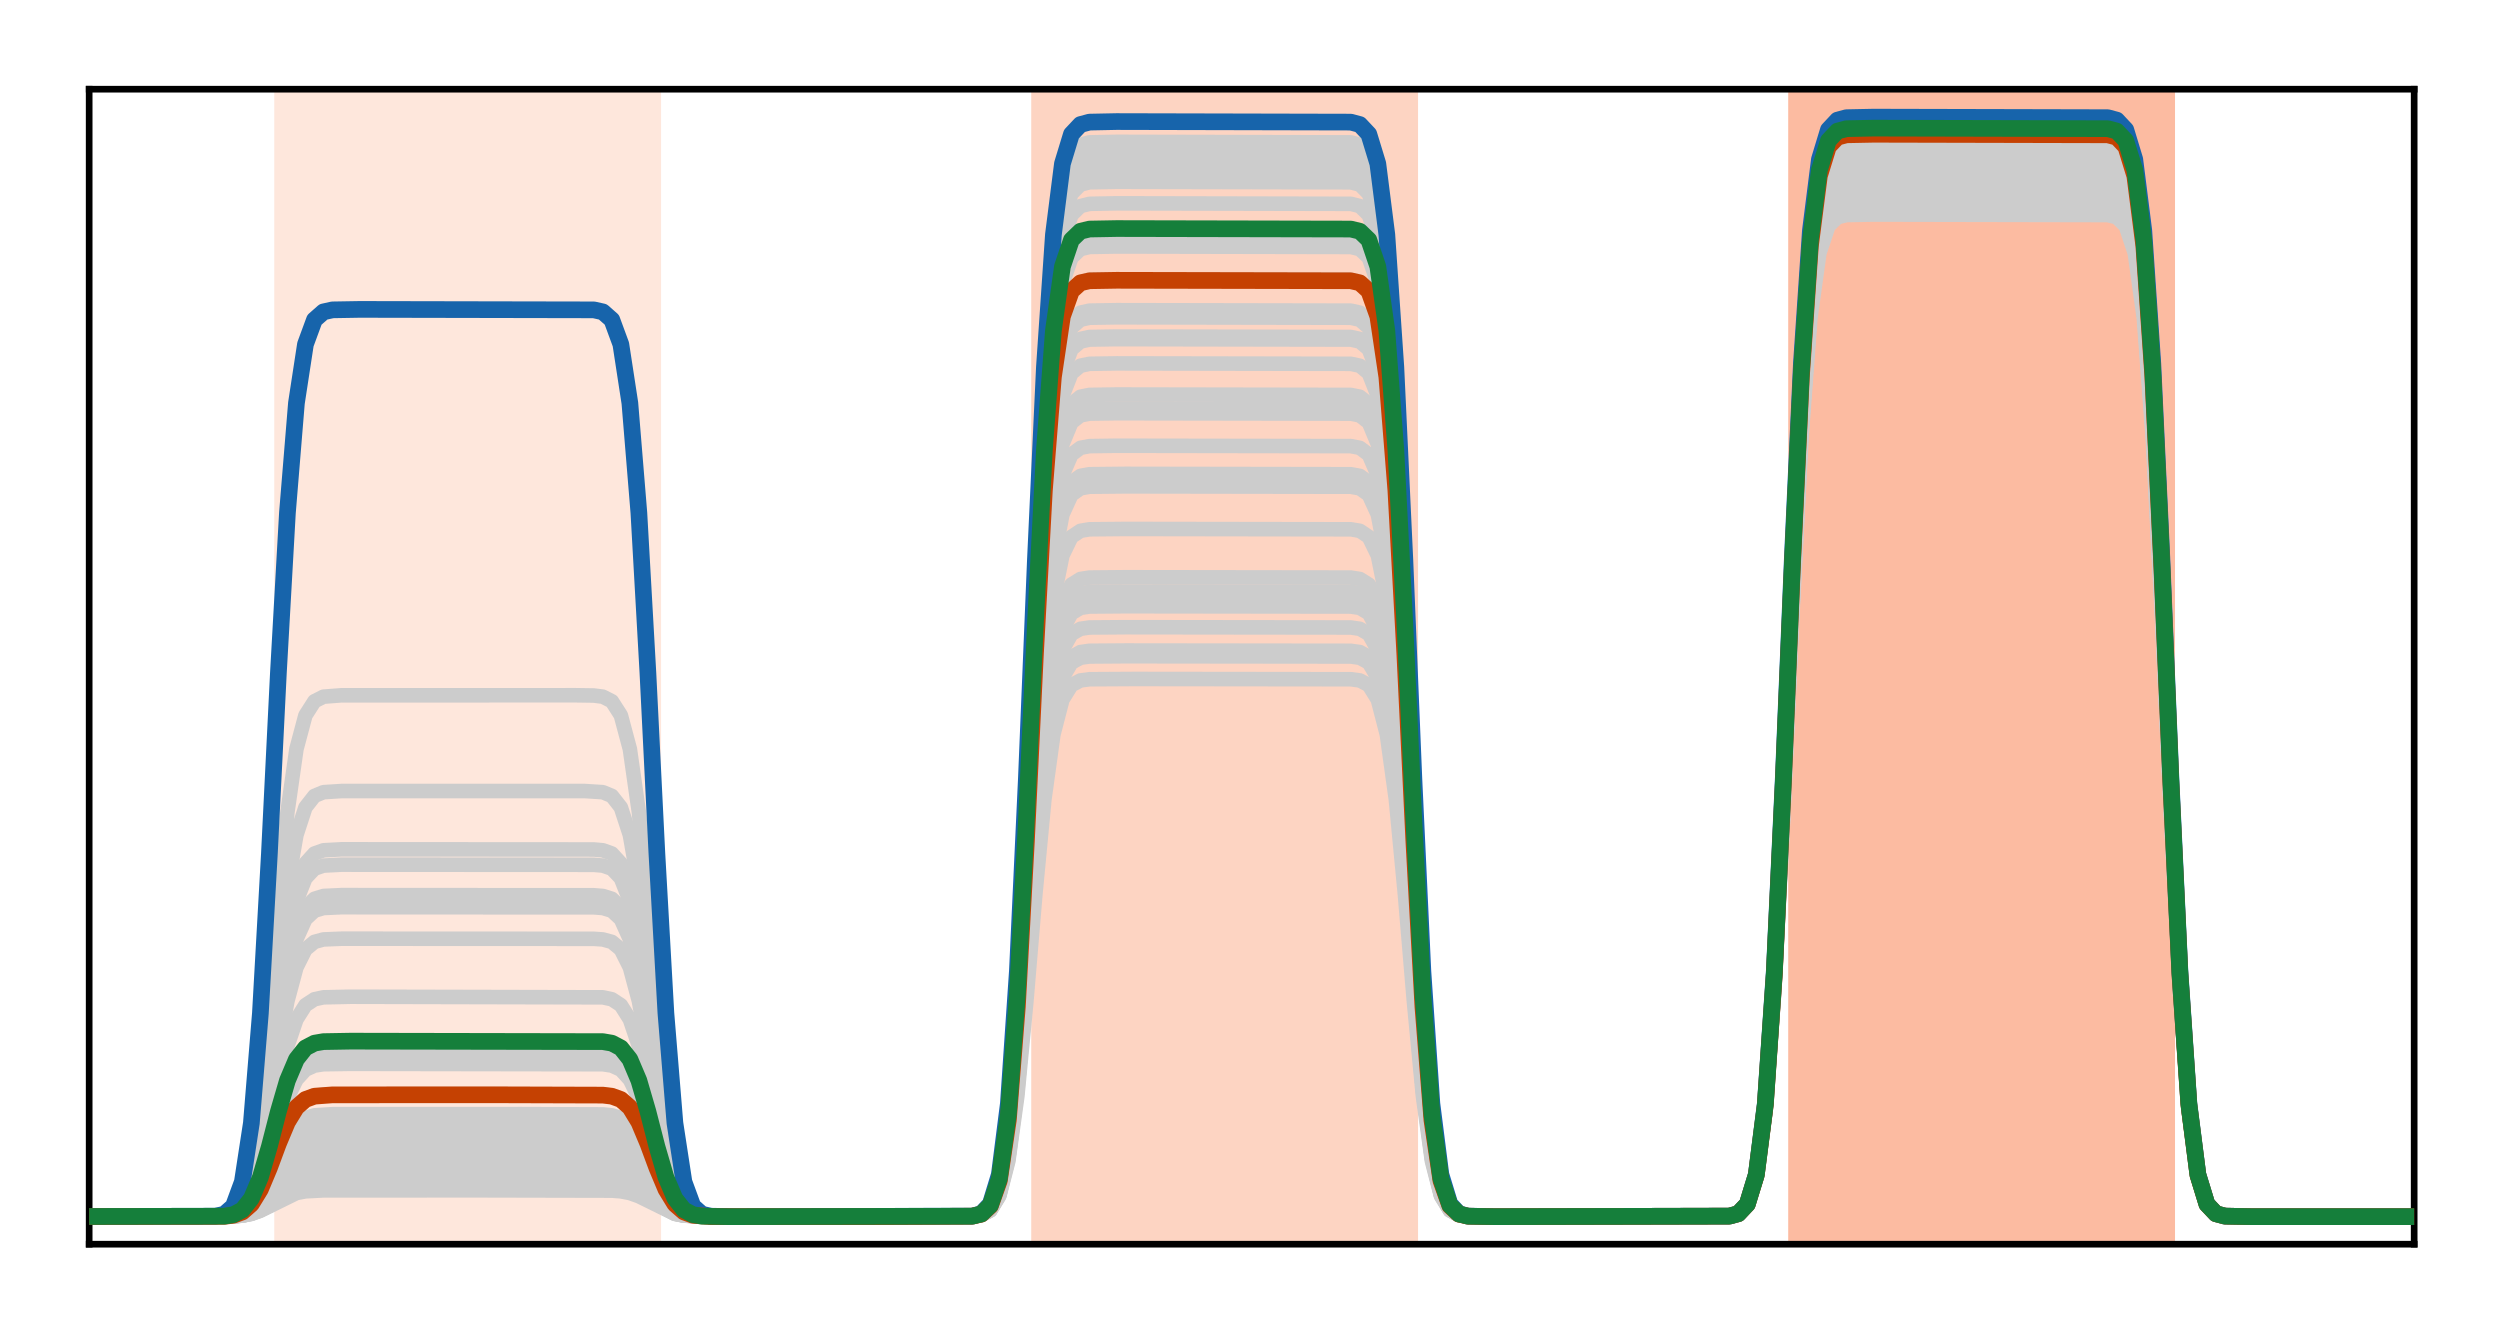 <?xml version="1.0" encoding="utf-8" standalone="no"?>
<!DOCTYPE svg PUBLIC "-//W3C//DTD SVG 1.1//EN"
  "http://www.w3.org/Graphics/SVG/1.1/DTD/svg11.dtd">
<!-- Created with matplotlib (http://matplotlib.org/) -->
<svg height="160pt" version="1.1" viewBox="0 0 300 160" width="300pt" xmlns="http://www.w3.org/2000/svg" xmlns:xlink="http://www.w3.org/1999/xlink">
 <defs>
  <style type="text/css">
*{stroke-linecap:butt;stroke-linejoin:round;}
  </style>
 </defs>
 <g id="figure_1">
  <g id="patch_1">
   <path d="M 0 160 
L 300.4 160 
L 300.4 0 
L 0 0 
z
" style="fill:#ffffff;"/>
  </g>
  <g id="axes_1">
   <g id="patch_2">
    <path d="M 10.7 149.3 
L 289.7 149.3 
L 289.7 10.7 
L 10.7 10.7 
z
" style="fill:#ffffff;"/>
   </g>
   <g id="patch_3">
    <path clip-path="url(#pc6ec166feb)" d="M 33.409 149.3 
L 33.409 10.7 
L 78.828 10.7 
L 78.828 149.3 
z
" style="fill:#fee7dc;stroke:#fee7dc;stroke-linejoin:miter;"/>
   </g>
   <g id="patch_4">
    <path clip-path="url(#pc6ec166feb)" d="M 124.247 149.3 
L 124.247 10.7 
L 169.665 10.7 
L 169.665 149.3 
z
" style="fill:#fdd4c2;stroke:#fdd4c2;stroke-linejoin:miter;"/>
   </g>
   <g id="patch_5">
    <path clip-path="url(#pc6ec166feb)" d="M 215.084 149.3 
L 215.084 10.7 
L 260.502 10.7 
L 260.502 149.3 
z
" style="fill:#fcbba1;stroke:#fcbba1;stroke-linejoin:miter;"/>
   </g>
   <g id="line2d_1">
    <path clip-path="url(#pc6ec166feb)" d="M -1 146 
L 28.002 145.932 
L 29.084 145.771 
L 30.165 145.385 
L 31.247 144.664 
L 34.491 141.378 
L 35.572 140.657 
L 36.653 140.271 
L 38.816 140.058 
L 48.549 140.042 
L 73.421 140.111 
L 74.502 140.271 
L 75.584 140.657 
L 76.665 141.378 
L 79.909 144.664 
L 80.991 145.385 
L 82.072 145.771 
L 84.235 145.984 
L 93.967 146 
L 116.677 145.955 
L 117.758 145.759 
L 118.84 144.983 
L 119.921 142.592 
L 121.002 136.857 
L 122.084 126.142 
L 123.165 110.551 
L 124.247 92.885 
L 125.328 77.295 
L 126.409 66.58 
L 127.491 60.844 
L 128.572 58.454 
L 129.653 57.677 
L 130.735 57.481 
L 135.06 57.437 
L 162.095 57.481 
L 163.177 57.677 
L 164.258 58.454 
L 165.34 60.844 
L 166.421 66.58 
L 167.502 77.295 
L 168.584 92.885 
L 169.665 110.551 
L 170.747 126.142 
L 171.828 136.857 
L 172.909 142.592 
L 173.991 144.983 
L 175.072 145.759 
L 176.153 145.955 
L 180.479 146 
L 207.514 145.936 
L 208.595 145.657 
L 209.677 144.55 
L 210.758 141.143 
L 211.84 132.968 
L 212.921 117.696 
L 214.002 95.474 
L 215.084 70.294 
L 216.165 48.073 
L 217.247 32.801 
L 218.328 24.626 
L 219.409 21.218 
L 220.491 20.112 
L 221.572 19.832 
L 224.816 19.769 
L 252.933 19.832 
L 254.014 20.112 
L 255.095 21.218 
L 256.177 24.626 
L 257.258 32.801 
L 258.34 48.073 
L 259.421 70.294 
L 260.502 95.474 
L 261.584 117.696 
L 262.665 132.968 
L 263.747 141.143 
L 264.828 144.55 
L 265.909 145.657 
L 266.991 145.936 
L 270.235 146 
L 301.4 146 
L 301.4 146 
" style="fill:none;stroke:#cccccc;stroke-linecap:square;stroke-width:1.75;"/>
   </g>
   <g id="line2d_2">
    <path clip-path="url(#pc6ec166feb)" d="M -1 146 
L 25.84 145.979 
L 26.921 145.885 
L 28.002 145.515 
L 29.084 144.375 
L 30.165 141.639 
L 31.247 136.528 
L 32.328 129.092 
L 33.409 120.665 
L 34.491 113.229 
L 35.572 108.118 
L 36.653 105.383 
L 37.735 104.242 
L 38.816 103.872 
L 40.979 103.76 
L 71.258 103.778 
L 72.34 103.872 
L 73.421 104.242 
L 74.502 105.383 
L 75.584 108.118 
L 76.665 113.229 
L 77.747 120.665 
L 78.828 129.092 
L 79.909 136.528 
L 80.991 141.639 
L 82.072 144.375 
L 83.153 145.515 
L 84.235 145.885 
L 86.398 145.997 
L 115.595 145.992 
L 116.677 145.936 
L 117.758 145.657 
L 118.84 144.549 
L 119.921 141.14 
L 121.002 132.96 
L 122.084 117.677 
L 123.165 95.442 
L 124.247 70.246 
L 125.328 48.011 
L 126.409 32.729 
L 127.491 24.549 
L 128.572 21.139 
L 129.653 20.032 
L 130.735 19.752 
L 133.979 19.688 
L 162.095 19.752 
L 163.177 20.032 
L 164.258 21.139 
L 165.34 24.549 
L 166.421 32.729 
L 167.502 48.011 
L 168.584 70.246 
L 169.665 95.442 
L 170.747 117.677 
L 171.828 132.96 
L 172.909 141.14 
L 173.991 144.549 
L 175.072 145.657 
L 176.153 145.936 
L 179.398 146 
L 207.514 145.934 
L 208.595 145.643 
L 209.677 144.49 
L 210.758 140.942 
L 211.84 132.429 
L 212.921 116.525 
L 214.002 93.386 
L 215.084 67.165 
L 216.165 44.025 
L 217.247 28.121 
L 218.328 19.609 
L 219.409 16.06 
L 220.491 14.908 
L 221.572 14.617 
L 224.816 14.551 
L 252.933 14.617 
L 254.014 14.908 
L 255.095 16.06 
L 256.177 19.609 
L 257.258 28.121 
L 258.34 44.025 
L 259.421 67.165 
L 260.502 93.386 
L 261.584 116.525 
L 262.665 132.429 
L 263.747 140.942 
L 264.828 144.49 
L 265.909 145.643 
L 266.991 145.934 
L 270.235 146 
L 301.4 146 
L 301.4 146 
" style="fill:none;stroke:#cccccc;stroke-linecap:square;stroke-width:1.75;"/>
   </g>
   <g id="line2d_3">
    <path clip-path="url(#pc6ec166feb)" d="M -1 146 
L 28.002 145.964 
L 29.084 145.878 
L 30.165 145.674 
L 31.247 145.291 
L 35.572 143.165 
L 36.653 142.96 
L 38.816 142.847 
L 57.2 142.838 
L 73.421 142.875 
L 74.502 142.96 
L 75.584 143.165 
L 76.665 143.547 
L 80.991 145.674 
L 82.072 145.878 
L 84.235 145.991 
L 102.619 146 
L 116.677 145.968 
L 117.758 145.825 
L 118.84 145.259 
L 119.921 143.517 
L 121.002 139.339 
L 122.084 131.532 
L 123.165 120.174 
L 124.247 107.303 
L 125.328 95.944 
L 126.409 88.138 
L 127.491 83.959 
L 128.572 82.218 
L 129.653 81.652 
L 130.735 81.509 
L 136.142 81.477 
L 162.095 81.509 
L 163.177 81.652 
L 164.258 82.218 
L 165.34 83.959 
L 166.421 88.138 
L 167.502 95.944 
L 168.584 107.303 
L 169.665 120.174 
L 170.747 131.532 
L 171.828 139.339 
L 172.909 143.517 
L 173.991 145.259 
L 175.072 145.825 
L 176.153 145.968 
L 181.56 146 
L 207.514 145.939 
L 208.595 145.673 
L 209.677 144.619 
L 210.758 141.373 
L 211.84 133.585 
L 212.921 119.036 
L 214.002 97.866 
L 215.084 73.879 
L 216.165 52.709 
L 217.247 38.16 
L 218.328 30.372 
L 219.409 27.126 
L 220.491 26.072 
L 221.572 25.805 
L 224.816 25.745 
L 252.933 25.805 
L 254.014 26.072 
L 255.095 27.126 
L 256.177 30.372 
L 257.258 38.16 
L 258.34 52.709 
L 259.421 73.879 
L 260.502 97.866 
L 261.584 119.036 
L 262.665 133.585 
L 263.747 141.373 
L 264.828 144.619 
L 265.909 145.673 
L 266.991 145.939 
L 270.235 146 
L 301.4 146 
L 301.4 146 
" style="fill:none;stroke:#cccccc;stroke-linecap:square;stroke-width:1.75;"/>
   </g>
   <g id="line2d_4">
    <path clip-path="url(#pc6ec166feb)" d="M -1 146 
L 26.921 145.946 
L 28.002 145.774 
L 29.084 145.242 
L 30.165 143.967 
L 31.247 141.584 
L 32.328 138.118 
L 33.409 134.19 
L 34.491 130.723 
L 35.572 128.34 
L 36.653 127.065 
L 37.735 126.534 
L 38.816 126.361 
L 42.06 126.307 
L 72.34 126.361 
L 73.421 126.534 
L 74.502 127.065 
L 75.584 128.34 
L 76.665 130.723 
L 77.747 134.19 
L 78.828 138.118 
L 79.909 141.584 
L 80.991 143.967 
L 82.072 145.242 
L 83.153 145.774 
L 84.235 145.946 
L 87.479 146 
L 116.677 145.941 
L 117.758 145.68 
L 118.84 144.65 
L 119.921 141.476 
L 121.002 133.863 
L 122.084 119.64 
L 123.165 98.946 
L 124.247 75.496 
L 125.328 54.802 
L 126.409 40.579 
L 127.491 32.966 
L 128.572 29.792 
L 129.653 28.762 
L 130.735 28.501 
L 133.979 28.442 
L 162.095 28.501 
L 163.177 28.762 
L 164.258 29.792 
L 165.34 32.966 
L 166.421 40.579 
L 167.502 54.802 
L 168.584 75.496 
L 169.665 98.946 
L 170.747 119.64 
L 171.828 133.863 
L 172.909 141.476 
L 173.991 144.65 
L 175.072 145.68 
L 176.153 145.941 
L 179.398 146 
L 207.514 145.934 
L 208.595 145.645 
L 209.677 144.501 
L 210.758 140.978 
L 211.84 132.526 
L 212.921 116.737 
L 214.002 93.762 
L 215.084 67.729 
L 216.165 44.755 
L 217.247 28.965 
L 218.328 20.514 
L 219.409 16.99 
L 220.491 15.847 
L 221.572 15.557 
L 224.816 15.492 
L 252.933 15.557 
L 254.014 15.847 
L 255.095 16.99 
L 256.177 20.514 
L 257.258 28.965 
L 258.34 44.755 
L 259.421 67.729 
L 260.502 93.762 
L 261.584 116.737 
L 262.665 132.526 
L 263.747 140.978 
L 264.828 144.501 
L 265.909 145.645 
L 266.991 145.934 
L 270.235 146 
L 301.4 146 
L 301.4 146 
" style="fill:none;stroke:#cccccc;stroke-linecap:square;stroke-width:1.75;"/>
   </g>
   <g id="line2d_5">
    <path clip-path="url(#pc6ec166feb)" d="M -1 146 
L 26.921 145.971 
L 28.002 145.877 
L 29.084 145.587 
L 30.165 144.892 
L 31.247 143.593 
L 32.328 141.704 
L 33.409 139.563 
L 34.491 137.674 
L 35.572 136.376 
L 36.653 135.68 
L 37.735 135.391 
L 39.898 135.273 
L 65.851 135.267 
L 72.34 135.297 
L 73.421 135.391 
L 74.502 135.68 
L 75.584 136.376 
L 76.665 137.674 
L 77.747 139.563 
L 78.828 141.704 
L 79.909 143.593 
L 80.991 144.892 
L 82.072 145.587 
L 83.153 145.877 
L 85.316 145.995 
L 111.27 146 
L 116.677 145.947 
L 117.758 145.713 
L 118.84 144.787 
L 119.921 141.936 
L 121.002 135.096 
L 122.084 122.318 
L 123.165 103.726 
L 124.247 82.658 
L 125.328 64.066 
L 126.409 51.287 
L 127.491 44.448 
L 128.572 41.596 
L 129.653 40.671 
L 130.735 40.437 
L 133.979 40.384 
L 162.095 40.437 
L 163.177 40.671 
L 164.258 41.596 
L 165.34 44.448 
L 166.421 51.287 
L 167.502 64.066 
L 168.584 82.658 
L 169.665 103.726 
L 170.747 122.318 
L 171.828 135.096 
L 172.909 141.936 
L 173.991 144.787 
L 175.072 145.713 
L 176.153 145.947 
L 179.398 146 
L 207.514 145.935 
L 208.595 145.649 
L 209.677 144.519 
L 210.758 141.036 
L 211.84 132.682 
L 212.921 117.075 
L 214.002 94.366 
L 215.084 68.634 
L 216.165 45.925 
L 217.247 30.318 
L 218.328 21.964 
L 219.409 18.481 
L 220.491 17.35 
L 221.572 17.065 
L 224.816 17 
L 252.933 17.065 
L 254.014 17.35 
L 255.095 18.481 
L 256.177 21.964 
L 257.258 30.318 
L 258.34 45.925 
L 259.421 68.634 
L 260.502 94.366 
L 261.584 117.075 
L 262.665 132.682 
L 263.747 141.036 
L 264.828 144.519 
L 265.909 145.649 
L 266.991 145.935 
L 270.235 146 
L 301.4 146 
L 301.4 146 
" style="fill:none;stroke:#cccccc;stroke-linecap:square;stroke-width:1.75;"/>
   </g>
   <g id="line2d_6">
    <path clip-path="url(#pc6ec166feb)" d="M -1 146 
L 28.002 145.923 
L 29.084 145.741 
L 30.165 145.306 
L 31.247 144.493 
L 34.491 140.786 
L 35.572 139.973 
L 36.653 139.538 
L 37.735 139.356 
L 40.979 139.28 
L 73.421 139.356 
L 74.502 139.538 
L 75.584 139.973 
L 76.665 140.786 
L 79.909 144.493 
L 80.991 145.306 
L 82.072 145.741 
L 83.153 145.923 
L 86.398 146 
L 116.677 145.953 
L 117.758 145.748 
L 118.84 144.938 
L 119.921 142.44 
L 121.002 136.449 
L 122.084 125.257 
L 123.165 108.971 
L 124.247 90.518 
L 125.328 74.232 
L 126.409 63.04 
L 127.491 57.049 
L 128.572 54.551 
L 129.653 53.74 
L 130.735 53.535 
L 133.979 53.489 
L 162.095 53.535 
L 163.177 53.74 
L 164.258 54.551 
L 165.34 57.049 
L 166.421 63.04 
L 167.502 74.232 
L 168.584 90.518 
L 169.665 108.971 
L 170.747 125.257 
L 171.828 136.449 
L 172.909 142.44 
L 173.991 144.938 
L 175.072 145.748 
L 176.153 145.953 
L 179.398 146 
L 207.514 145.936 
L 208.595 145.655 
L 209.677 144.542 
L 210.758 141.115 
L 211.84 132.894 
L 212.921 117.534 
L 214.002 95.186 
L 215.084 69.862 
L 216.165 47.514 
L 217.247 32.154 
L 218.328 23.933 
L 219.409 20.506 
L 220.491 19.393 
L 221.572 19.112 
L 224.816 19.048 
L 252.933 19.112 
L 254.014 19.393 
L 255.095 20.506 
L 256.177 23.933 
L 257.258 32.154 
L 258.34 47.514 
L 259.421 69.862 
L 260.502 95.186 
L 261.584 117.534 
L 262.665 132.894 
L 263.747 141.115 
L 264.828 144.542 
L 265.909 145.655 
L 266.991 145.936 
L 270.235 146 
L 301.4 146 
L 301.4 146 
" style="fill:none;stroke:#cccccc;stroke-linecap:square;stroke-width:1.75;"/>
   </g>
   <g id="line2d_7">
    <path clip-path="url(#pc6ec166feb)" d="M -1 146 
L 26.921 145.96 
L 28.002 145.831 
L 29.084 145.434 
L 30.165 144.482 
L 31.247 142.703 
L 32.328 140.115 
L 33.409 137.182 
L 34.491 134.594 
L 35.572 132.815 
L 36.653 131.863 
L 37.735 131.466 
L 39.898 131.304 
L 59.363 131.297 
L 72.34 131.337 
L 73.421 131.466 
L 74.502 131.863 
L 75.584 132.815 
L 76.665 134.594 
L 77.747 137.182 
L 78.828 140.115 
L 79.909 142.703 
L 80.991 144.482 
L 82.072 145.434 
L 83.153 145.831 
L 85.316 145.993 
L 104.781 146 
L 116.677 145.943 
L 117.758 145.694 
L 118.84 144.708 
L 119.921 141.672 
L 121.002 134.389 
L 122.084 120.782 
L 123.165 100.983 
L 124.247 78.549 
L 125.328 58.75 
L 126.409 45.143 
L 127.491 37.859 
L 128.572 34.823 
L 129.653 33.838 
L 130.735 33.588 
L 133.979 33.532 
L 162.095 33.588 
L 163.177 33.838 
L 164.258 34.823 
L 165.34 37.859 
L 166.421 45.143 
L 167.502 58.75 
L 168.584 78.549 
L 169.665 100.983 
L 170.747 120.782 
L 171.828 134.389 
L 172.909 141.672 
L 173.991 144.708 
L 175.072 145.694 
L 176.153 145.943 
L 179.398 146 
L 207.514 145.935 
L 208.595 145.647 
L 209.677 144.508 
L 210.758 141.001 
L 211.84 132.589 
L 212.921 116.873 
L 214.002 94.006 
L 215.084 68.094 
L 216.165 45.226 
L 217.247 29.51 
L 218.328 21.098 
L 219.409 17.591 
L 220.491 16.452 
L 221.572 16.165 
L 224.816 16.099 
L 252.933 16.165 
L 254.014 16.452 
L 255.095 17.591 
L 256.177 21.098 
L 257.258 29.51 
L 258.34 45.226 
L 259.421 68.094 
L 260.502 94.006 
L 261.584 116.873 
L 262.665 132.589 
L 263.747 141.001 
L 264.828 144.508 
L 265.909 145.647 
L 266.991 145.935 
L 270.235 146 
L 301.4 146 
L 301.4 146 
" style="fill:none;stroke:#cccccc;stroke-linecap:square;stroke-width:1.75;"/>
   </g>
   <g id="line2d_8">
    <path clip-path="url(#pc6ec166feb)" d="M -1 146 
L 28.002 145.953 
L 29.084 145.842 
L 30.165 145.576 
L 31.247 145.08 
L 35.572 142.319 
L 36.653 142.053 
L 38.816 141.906 
L 52.874 141.895 
L 73.421 141.942 
L 74.502 142.053 
L 75.584 142.319 
L 76.665 142.816 
L 80.991 145.576 
L 82.072 145.842 
L 84.235 145.989 
L 98.293 146 
L 116.677 145.962 
L 117.758 145.796 
L 118.84 145.139 
L 119.921 143.114 
L 121.002 138.256 
L 122.084 129.181 
L 123.165 115.977 
L 124.247 101.015 
L 125.328 87.811 
L 126.409 78.736 
L 127.491 73.879 
L 128.572 71.854 
L 129.653 71.196 
L 130.735 71.03 
L 135.06 70.992 
L 162.095 71.03 
L 163.177 71.196 
L 164.258 71.854 
L 165.34 73.879 
L 166.421 78.736 
L 167.502 87.811 
L 168.584 101.015 
L 169.665 115.977 
L 170.747 129.181 
L 171.828 138.256 
L 172.909 143.114 
L 173.991 145.139 
L 175.072 145.796 
L 176.153 145.962 
L 180.479 146 
L 207.514 145.938 
L 208.595 145.665 
L 209.677 144.584 
L 210.758 141.257 
L 211.84 133.274 
L 212.921 118.361 
L 214.002 96.662 
L 215.084 72.074 
L 216.165 50.376 
L 217.247 35.462 
L 218.328 27.48 
L 219.409 24.152 
L 220.491 23.072 
L 221.572 22.799 
L 224.816 22.737 
L 252.933 22.799 
L 254.014 23.072 
L 255.095 24.152 
L 256.177 27.48 
L 257.258 35.462 
L 258.34 50.376 
L 259.421 72.074 
L 260.502 96.662 
L 261.584 118.361 
L 262.665 133.274 
L 263.747 141.257 
L 264.828 144.584 
L 265.909 145.665 
L 266.991 145.938 
L 270.235 146 
L 301.4 146 
L 301.4 146 
" style="fill:none;stroke:#cccccc;stroke-linecap:square;stroke-width:1.75;"/>
   </g>
   <g id="line2d_9">
    <path clip-path="url(#pc6ec166feb)" d="M -1 146 
L 28.002 145.912 
L 29.084 145.706 
L 30.165 145.212 
L 31.247 144.289 
L 32.328 142.946 
L 34.491 140.082 
L 35.572 139.159 
L 36.653 138.665 
L 37.735 138.459 
L 39.898 138.375 
L 71.258 138.375 
L 73.421 138.459 
L 74.502 138.665 
L 75.584 139.159 
L 76.665 140.082 
L 77.747 141.425 
L 79.909 144.289 
L 80.991 145.212 
L 82.072 145.706 
L 83.153 145.912 
L 85.316 145.996 
L 115.595 145.994 
L 116.677 145.951 
L 117.758 145.738 
L 118.84 144.893 
L 119.921 142.29 
L 121.002 136.046 
L 122.084 124.382 
L 123.165 107.409 
L 124.247 88.177 
L 125.328 71.205 
L 126.409 59.54 
L 127.491 53.297 
L 128.572 50.694 
L 129.653 49.849 
L 130.735 49.635 
L 133.979 49.587 
L 162.095 49.635 
L 163.177 49.849 
L 164.258 50.694 
L 165.34 53.297 
L 166.421 59.54 
L 167.502 71.205 
L 168.584 88.177 
L 169.665 107.409 
L 170.747 124.382 
L 171.828 136.046 
L 172.909 142.29 
L 173.991 144.893 
L 175.072 145.738 
L 176.153 145.951 
L 179.398 146 
L 207.514 145.936 
L 208.595 145.653 
L 209.677 144.535 
L 210.758 141.09 
L 211.84 132.825 
L 212.921 117.386 
L 214.002 94.921 
L 215.084 69.466 
L 216.165 47.001 
L 217.247 31.561 
L 218.328 23.297 
L 219.409 19.852 
L 220.491 18.734 
L 221.572 18.451 
L 224.816 18.387 
L 252.933 18.451 
L 254.014 18.734 
L 255.095 19.852 
L 256.177 23.297 
L 257.258 31.561 
L 258.34 47.001 
L 259.421 69.466 
L 260.502 94.921 
L 261.584 117.386 
L 262.665 132.825 
L 263.747 141.09 
L 264.828 144.535 
L 265.909 145.653 
L 266.991 145.936 
L 270.235 146 
L 301.4 146 
L 301.4 146 
" style="fill:none;stroke:#cccccc;stroke-linecap:square;stroke-width:1.75;"/>
   </g>
   <g id="line2d_10">
    <path clip-path="url(#pc6ec166feb)" d="M -1 146 
L 26.921 145.928 
L 28.002 145.697 
L 29.084 144.984 
L 30.165 143.275 
L 31.247 140.082 
L 32.328 135.436 
L 33.409 130.171 
L 34.491 125.525 
L 35.572 122.332 
L 36.653 120.622 
L 37.735 119.91 
L 38.816 119.679 
L 42.06 119.607 
L 72.34 119.679 
L 73.421 119.91 
L 74.502 120.622 
L 75.584 122.332 
L 76.665 125.525 
L 77.747 130.171 
L 78.828 135.436 
L 79.909 140.082 
L 80.991 143.275 
L 82.072 144.984 
L 83.153 145.697 
L 84.235 145.928 
L 87.479 146 
L 116.677 145.939 
L 117.758 145.669 
L 118.84 144.604 
L 119.921 141.321 
L 121.002 133.446 
L 122.084 118.734 
L 123.165 97.328 
L 124.247 73.072 
L 125.328 51.666 
L 126.409 36.954 
L 127.491 29.079 
L 128.572 25.796 
L 129.653 24.731 
L 130.735 24.461 
L 133.979 24.4 
L 162.095 24.461 
L 163.177 24.731 
L 164.258 25.796 
L 165.34 29.079 
L 166.421 36.954 
L 167.502 51.666 
L 168.584 73.072 
L 169.665 97.328 
L 170.747 118.734 
L 171.828 133.446 
L 172.909 141.321 
L 173.991 144.604 
L 175.072 145.669 
L 176.153 145.939 
L 179.398 146 
L 207.514 145.934 
L 208.595 145.644 
L 209.677 144.496 
L 210.758 140.961 
L 211.84 132.48 
L 212.921 116.636 
L 214.002 93.582 
L 215.084 67.46 
L 216.165 44.406 
L 217.247 28.562 
L 218.328 20.081 
L 219.409 16.546 
L 220.491 15.398 
L 221.572 15.108 
L 224.816 15.042 
L 252.933 15.108 
L 254.014 15.398 
L 255.095 16.546 
L 256.177 20.081 
L 257.258 28.562 
L 258.34 44.406 
L 259.421 67.46 
L 260.502 93.582 
L 261.584 116.636 
L 262.665 132.48 
L 263.747 140.961 
L 264.828 144.496 
L 265.909 145.644 
L 266.991 145.934 
L 270.235 146 
L 301.4 146 
L 301.4 146 
" style="fill:none;stroke:#cccccc;stroke-linecap:square;stroke-width:1.75;"/>
   </g>
   <g id="line2d_11">
    <path clip-path="url(#pc6ec166feb)" d="M -1 146 
L 28.002 145.961 
L 29.084 145.868 
L 30.165 145.645 
L 31.247 145.229 
L 35.572 142.918 
L 36.653 142.696 
L 38.816 142.573 
L 55.037 142.564 
L 73.421 142.603 
L 74.502 142.696 
L 75.584 142.918 
L 76.665 143.334 
L 80.991 145.645 
L 82.072 145.868 
L 84.235 145.991 
L 100.456 146 
L 116.677 145.966 
L 117.758 145.815 
L 118.84 145.22 
L 119.921 143.386 
L 121.002 138.986 
L 122.084 130.766 
L 123.165 118.807 
L 124.247 105.255 
L 125.328 93.295 
L 126.409 85.075 
L 127.491 80.676 
L 128.572 78.842 
L 129.653 78.246 
L 130.735 78.096 
L 135.06 78.062 
L 162.095 78.096 
L 163.177 78.246 
L 164.258 78.842 
L 165.34 80.676 
L 166.421 85.075 
L 167.502 93.295 
L 168.584 105.255 
L 169.665 118.807 
L 170.747 130.766 
L 171.828 138.986 
L 172.909 143.386 
L 173.991 145.22 
L 175.072 145.815 
L 176.153 145.966 
L 180.479 146 
L 207.514 145.939 
L 208.595 145.67 
L 209.677 144.607 
L 210.758 141.332 
L 211.84 133.475 
L 212.921 118.797 
L 214.002 97.44 
L 215.084 73.239 
L 216.165 51.883 
L 217.247 37.204 
L 218.328 29.348 
L 219.409 26.072 
L 220.491 25.009 
L 221.572 24.74 
L 224.816 24.679 
L 252.933 24.74 
L 254.014 25.009 
L 255.095 26.072 
L 256.177 29.348 
L 257.258 37.204 
L 258.34 51.883 
L 259.421 73.239 
L 260.502 97.44 
L 261.584 118.797 
L 262.665 133.475 
L 263.747 141.332 
L 264.828 144.607 
L 265.909 145.67 
L 266.991 145.939 
L 270.235 146 
L 301.4 146 
L 301.4 146 
" style="fill:none;stroke:#cccccc;stroke-linecap:square;stroke-width:1.75;"/>
   </g>
   <g id="line2d_12">
    <path clip-path="url(#pc6ec166feb)" d="M -1 146 
L 25.84 145.974 
L 26.921 145.861 
L 28.002 145.413 
L 29.084 144.035 
L 30.165 140.727 
L 31.247 134.547 
L 32.328 125.555 
L 33.409 115.367 
L 34.491 106.375 
L 35.572 100.195 
L 36.653 96.888 
L 37.735 95.509 
L 38.816 95.061 
L 40.979 94.925 
L 70.177 94.925 
L 72.34 95.061 
L 73.421 95.509 
L 74.502 96.888 
L 75.584 100.195 
L 76.665 106.375 
L 77.747 115.367 
L 78.828 125.555 
L 79.909 134.547 
L 80.991 140.727 
L 82.072 144.035 
L 83.153 145.413 
L 84.235 145.861 
L 86.398 145.997 
L 115.595 145.991 
L 116.677 145.936 
L 117.758 145.653 
L 118.84 144.533 
L 119.921 141.085 
L 121.002 132.814 
L 122.084 117.361 
L 123.165 94.878 
L 124.247 69.4 
L 125.328 46.917 
L 126.409 31.464 
L 127.491 23.193 
L 128.572 19.745 
L 129.653 18.625 
L 130.735 18.342 
L 133.979 18.278 
L 162.095 18.342 
L 163.177 18.625 
L 164.258 19.745 
L 165.34 23.193 
L 166.421 31.464 
L 167.502 46.917 
L 168.584 69.4 
L 169.665 94.878 
L 170.747 117.361 
L 171.828 132.814 
L 172.909 141.085 
L 173.991 144.533 
L 175.072 145.653 
L 176.153 145.936 
L 179.398 146 
L 207.514 145.934 
L 208.595 145.642 
L 209.677 144.489 
L 210.758 140.936 
L 211.84 132.415 
L 212.921 116.494 
L 214.002 93.329 
L 215.084 67.081 
L 216.165 43.916 
L 217.247 27.995 
L 218.328 19.473 
L 219.409 15.921 
L 220.491 14.768 
L 221.572 14.476 
L 224.816 14.41 
L 252.933 14.476 
L 254.014 14.768 
L 255.095 15.921 
L 256.177 19.473 
L 257.258 27.995 
L 258.34 43.916 
L 259.421 67.081 
L 260.502 93.329 
L 261.584 116.494 
L 262.665 132.415 
L 263.747 140.936 
L 264.828 144.489 
L 265.909 145.642 
L 266.991 145.934 
L 270.235 146 
L 301.4 146 
L 301.4 146 
" style="fill:none;stroke:#cccccc;stroke-linecap:square;stroke-width:1.75;"/>
   </g>
   <g id="line2d_13">
    <path clip-path="url(#pc6ec166feb)" d="M -1 146 
L 25.84 145.969 
L 26.921 145.83 
L 28.002 145.281 
L 29.084 143.592 
L 30.165 139.54 
L 31.247 131.97 
L 32.328 120.956 
L 33.409 108.475 
L 34.491 97.461 
L 35.572 89.891 
L 36.653 85.839 
L 37.735 84.15 
L 38.816 83.601 
L 40.979 83.436 
L 69.095 83.431 
L 71.258 83.463 
L 72.34 83.601 
L 73.421 84.15 
L 74.502 85.839 
L 75.584 89.891 
L 76.665 97.461 
L 77.747 108.475 
L 78.828 120.956 
L 79.909 131.97 
L 80.991 139.54 
L 82.072 143.592 
L 83.153 145.281 
L 84.235 145.83 
L 86.398 145.996 
L 114.514 146 
L 116.677 145.935 
L 117.758 145.649 
L 118.84 144.519 
L 119.921 141.037 
L 121.002 132.684 
L 122.084 117.079 
L 123.165 94.374 
L 124.247 68.646 
L 125.328 45.94 
L 126.409 30.335 
L 127.491 21.983 
L 128.572 18.501 
L 129.653 17.37 
L 130.735 17.085 
L 133.979 17.02 
L 162.095 17.085 
L 163.177 17.37 
L 164.258 18.501 
L 165.34 21.983 
L 166.421 30.335 
L 167.502 45.94 
L 168.584 68.646 
L 169.665 94.374 
L 170.747 117.079 
L 171.828 132.684 
L 172.909 141.037 
L 173.991 144.519 
L 175.072 145.649 
L 176.153 145.935 
L 179.398 146 
L 207.514 145.934 
L 208.595 145.642 
L 209.677 144.487 
L 210.758 140.932 
L 211.84 132.402 
L 212.921 116.466 
L 214.002 93.28 
L 215.084 67.007 
L 216.165 43.82 
L 217.247 27.885 
L 218.328 19.355 
L 219.409 15.799 
L 220.491 14.645 
L 221.572 14.353 
L 224.816 14.287 
L 252.933 14.353 
L 254.014 14.645 
L 255.095 15.799 
L 256.177 19.355 
L 257.258 27.885 
L 258.34 43.82 
L 259.421 67.007 
L 260.502 93.28 
L 261.584 116.466 
L 262.665 132.402 
L 263.747 140.932 
L 264.828 144.487 
L 265.909 145.642 
L 266.991 145.934 
L 270.235 146 
L 301.4 146 
L 301.4 146 
" style="fill:none;stroke:#cccccc;stroke-linecap:square;stroke-width:1.75;"/>
   </g>
   <g id="line2d_14">
    <path clip-path="url(#pc6ec166feb)" d="M -1 146 
L 26.921 145.947 
L 28.002 145.776 
L 29.084 145.25 
L 30.165 143.988 
L 31.247 141.63 
L 32.328 138.2 
L 33.409 134.313 
L 34.491 130.882 
L 35.572 128.525 
L 36.653 127.263 
L 37.735 126.737 
L 38.816 126.566 
L 42.06 126.513 
L 72.34 126.566 
L 73.421 126.737 
L 74.502 127.263 
L 75.584 128.525 
L 76.665 130.882 
L 77.747 134.313 
L 78.828 138.2 
L 79.909 141.63 
L 80.991 143.988 
L 82.072 145.25 
L 83.153 145.776 
L 84.235 145.947 
L 87.479 146 
L 116.677 145.941 
L 117.758 145.681 
L 118.84 144.652 
L 119.921 141.483 
L 121.002 133.88 
L 122.084 119.677 
L 123.165 99.011 
L 124.247 75.594 
L 125.328 54.929 
L 126.409 40.725 
L 127.491 33.123 
L 128.572 29.954 
L 129.653 28.925 
L 130.735 28.665 
L 133.979 28.606 
L 162.095 28.665 
L 163.177 28.925 
L 164.258 29.954 
L 165.34 33.123 
L 166.421 40.725 
L 167.502 54.929 
L 168.584 75.594 
L 169.665 99.011 
L 170.747 119.677 
L 171.828 133.88 
L 172.909 141.483 
L 173.991 144.652 
L 175.072 145.681 
L 176.153 145.941 
L 179.398 146 
L 207.514 145.934 
L 208.595 145.645 
L 209.677 144.502 
L 210.758 140.979 
L 211.84 132.528 
L 212.921 116.741 
L 214.002 93.77 
L 215.084 67.741 
L 216.165 44.77 
L 217.247 28.982 
L 218.328 20.532 
L 219.409 17.009 
L 220.491 15.865 
L 221.572 15.576 
L 224.816 15.51 
L 252.933 15.576 
L 254.014 15.865 
L 255.095 17.009 
L 256.177 20.532 
L 257.258 28.982 
L 258.34 44.77 
L 259.421 67.741 
L 260.502 93.77 
L 261.584 116.741 
L 262.665 132.528 
L 263.747 140.979 
L 264.828 144.502 
L 265.909 145.645 
L 266.991 145.934 
L 270.235 146 
L 301.4 146 
L 301.4 146 
" style="fill:none;stroke:#cccccc;stroke-linecap:square;stroke-width:1.75;"/>
   </g>
   <g id="line2d_15">
    <path clip-path="url(#pc6ec166feb)" d="M -1 146 
L 26.921 145.971 
L 28.002 145.878 
L 29.084 145.592 
L 30.165 144.906 
L 31.247 143.624 
L 32.328 141.759 
L 33.409 139.646 
L 34.491 137.781 
L 35.572 136.499 
L 36.653 135.813 
L 37.735 135.527 
L 39.898 135.411 
L 66.933 135.405 
L 72.34 135.434 
L 73.421 135.527 
L 74.502 135.813 
L 75.584 136.499 
L 76.665 137.781 
L 77.747 139.646 
L 78.828 141.759 
L 79.909 143.624 
L 80.991 144.906 
L 82.072 145.592 
L 83.153 145.878 
L 85.316 145.995 
L 112.351 146 
L 116.677 145.947 
L 117.758 145.714 
L 118.84 144.791 
L 119.921 141.948 
L 121.002 135.129 
L 122.084 122.388 
L 123.165 103.851 
L 124.247 82.846 
L 125.328 64.309 
L 126.409 51.569 
L 127.491 44.75 
L 128.572 41.907 
L 129.653 40.984 
L 130.735 40.751 
L 133.979 40.698 
L 162.095 40.751 
L 163.177 40.984 
L 164.258 41.907 
L 165.34 44.75 
L 166.421 51.569 
L 167.502 64.309 
L 168.584 82.846 
L 169.665 103.851 
L 170.747 122.388 
L 171.828 135.129 
L 172.909 141.948 
L 173.991 144.791 
L 175.072 145.714 
L 176.153 145.947 
L 179.398 146 
L 207.514 145.935 
L 208.595 145.649 
L 209.677 144.519 
L 210.758 141.038 
L 211.84 132.687 
L 212.921 117.084 
L 214.002 94.383 
L 215.084 68.66 
L 216.165 45.959 
L 217.247 30.357 
L 218.328 22.006 
L 219.409 18.524 
L 220.491 17.394 
L 221.572 17.108 
L 224.816 17.043 
L 252.933 17.108 
L 254.014 17.394 
L 255.095 18.524 
L 256.177 22.006 
L 257.258 30.357 
L 258.34 45.959 
L 259.421 68.66 
L 260.502 94.383 
L 261.584 117.084 
L 262.665 132.687 
L 263.747 141.038 
L 264.828 144.519 
L 265.909 145.649 
L 266.991 145.935 
L 270.235 146 
L 301.4 146 
L 301.4 146 
" style="fill:none;stroke:#cccccc;stroke-linecap:square;stroke-width:1.75;"/>
   </g>
   <g id="line2d_16">
    <path clip-path="url(#pc6ec166feb)" d="M -1 146 
L 25.84 145.978 
L 26.921 145.88 
L 28.002 145.494 
L 29.084 144.304 
L 30.165 141.449 
L 31.247 136.115 
L 32.328 128.354 
L 33.409 119.56 
L 34.491 111.8 
L 35.572 106.466 
L 36.653 103.611 
L 37.735 102.421 
L 38.816 102.034 
L 40.979 101.917 
L 71.258 101.937 
L 72.34 102.034 
L 73.421 102.421 
L 74.502 103.611 
L 75.584 106.466 
L 76.665 111.8 
L 77.747 119.56 
L 78.828 128.354 
L 79.909 136.115 
L 80.991 141.449 
L 82.072 144.304 
L 83.153 145.494 
L 84.235 145.88 
L 86.398 145.997 
L 115.595 145.992 
L 116.677 145.936 
L 117.758 145.656 
L 118.84 144.546 
L 119.921 141.127 
L 121.002 132.925 
L 122.084 117.602 
L 123.165 95.307 
L 124.247 70.043 
L 125.328 47.748 
L 126.409 32.425 
L 127.491 24.223 
L 128.572 20.804 
L 129.653 19.694 
L 130.735 19.413 
L 133.979 19.35 
L 162.095 19.413 
L 163.177 19.694 
L 164.258 20.804 
L 165.34 24.223 
L 166.421 32.425 
L 167.502 47.748 
L 168.584 70.043 
L 169.665 95.307 
L 170.747 117.602 
L 171.828 132.925 
L 172.909 141.127 
L 173.991 144.546 
L 175.072 145.656 
L 176.153 145.936 
L 179.398 146 
L 207.514 145.934 
L 208.595 145.642 
L 209.677 144.49 
L 210.758 140.941 
L 211.84 132.426 
L 212.921 116.518 
L 214.002 93.372 
L 215.084 67.144 
L 216.165 43.999 
L 217.247 28.091 
L 218.328 19.576 
L 219.409 16.026 
L 220.491 14.874 
L 221.572 14.583 
L 224.816 14.517 
L 252.933 14.583 
L 254.014 14.874 
L 255.095 16.026 
L 256.177 19.576 
L 257.258 28.091 
L 258.34 43.999 
L 259.421 67.144 
L 260.502 93.372 
L 261.584 116.518 
L 262.665 132.426 
L 263.747 140.941 
L 264.828 144.49 
L 265.909 145.642 
L 266.991 145.934 
L 270.235 146 
L 301.4 146 
L 301.4 146 
" style="fill:none;stroke:#cccccc;stroke-linecap:square;stroke-width:1.75;"/>
   </g>
   <g id="line2d_17">
    <path clip-path="url(#pc6ec166feb)" d="M -1 146 
L 28.002 145.958 
L 29.084 145.858 
L 30.165 145.62 
L 31.247 145.174 
L 35.572 142.697 
L 36.653 142.458 
L 38.816 142.327 
L 53.956 142.317 
L 73.421 142.359 
L 74.502 142.458 
L 75.584 142.697 
L 76.665 143.143 
L 80.991 145.62 
L 82.072 145.858 
L 84.235 145.99 
L 99.374 146 
L 116.677 145.964 
L 117.758 145.808 
L 118.84 145.188 
L 119.921 143.278 
L 121.002 138.697 
L 122.084 130.139 
L 123.165 117.687 
L 124.247 103.577 
L 125.328 91.125 
L 126.409 82.566 
L 127.491 77.986 
L 128.572 76.076 
L 129.653 75.456 
L 130.735 75.299 
L 135.06 75.264 
L 162.095 75.299 
L 163.177 75.456 
L 164.258 76.076 
L 165.34 77.986 
L 166.421 82.566 
L 167.502 91.125 
L 168.584 103.577 
L 169.665 117.687 
L 170.747 130.139 
L 171.828 138.697 
L 172.909 143.278 
L 173.991 145.188 
L 175.072 145.808 
L 176.153 145.964 
L 180.479 146 
L 207.514 145.939 
L 208.595 145.668 
L 209.677 144.598 
L 210.758 141.301 
L 211.84 133.391 
L 212.921 118.615 
L 214.002 97.116 
L 215.084 72.755 
L 216.165 51.256 
L 217.247 36.48 
L 218.328 28.571 
L 219.409 25.274 
L 220.491 24.203 
L 221.572 23.933 
L 224.816 23.871 
L 252.933 23.933 
L 254.014 24.203 
L 255.095 25.274 
L 256.177 28.571 
L 257.258 36.48 
L 258.34 51.256 
L 259.421 72.755 
L 260.502 97.116 
L 261.584 118.615 
L 262.665 133.391 
L 263.747 141.301 
L 264.828 144.598 
L 265.909 145.668 
L 266.991 145.939 
L 270.235 146 
L 301.4 146 
L 301.4 146 
" style="fill:none;stroke:#cccccc;stroke-linecap:square;stroke-width:1.75;"/>
   </g>
   <g id="line2d_18">
    <path clip-path="url(#pc6ec166feb)" d="M -1 146 
L 26.921 145.899 
L 28.002 145.574 
L 29.084 144.571 
L 30.165 142.166 
L 31.247 137.673 
L 32.328 131.135 
L 33.409 123.727 
L 34.491 117.189 
L 35.572 112.696 
L 36.653 110.291 
L 37.735 109.288 
L 38.816 108.963 
L 40.979 108.864 
L 71.258 108.88 
L 72.34 108.963 
L 73.421 109.288 
L 74.502 110.291 
L 75.584 112.696 
L 76.665 117.189 
L 77.747 123.727 
L 78.828 131.135 
L 79.909 137.673 
L 80.991 142.166 
L 82.072 144.571 
L 83.153 145.574 
L 84.235 145.899 
L 86.398 145.998 
L 115.595 145.992 
L 116.677 145.937 
L 117.758 145.66 
L 118.84 144.562 
L 119.921 141.182 
L 121.002 133.074 
L 122.084 117.925 
L 123.165 95.884 
L 124.247 70.908 
L 125.328 48.867 
L 126.409 33.718 
L 127.491 25.609 
L 128.572 22.229 
L 129.653 21.132 
L 130.735 20.854 
L 133.979 20.791 
L 162.095 20.854 
L 163.177 21.132 
L 164.258 22.229 
L 165.34 25.609 
L 166.421 33.718 
L 167.502 48.867 
L 168.584 70.908 
L 169.665 95.884 
L 170.747 117.925 
L 171.828 133.074 
L 172.909 141.182 
L 173.991 144.562 
L 175.072 145.66 
L 176.153 145.937 
L 179.398 146 
L 207.514 145.934 
L 208.595 145.643 
L 209.677 144.492 
L 210.758 140.946 
L 211.84 132.441 
L 212.921 116.551 
L 214.002 93.431 
L 215.084 67.232 
L 216.165 44.112 
L 217.247 28.222 
L 218.328 19.716 
L 219.409 16.171 
L 220.491 15.02 
L 221.572 14.729 
L 224.816 14.663 
L 252.933 14.729 
L 254.014 15.02 
L 255.095 16.171 
L 256.177 19.716 
L 257.258 28.222 
L 258.34 44.112 
L 259.421 67.232 
L 260.502 93.431 
L 261.584 116.551 
L 262.665 132.441 
L 263.747 140.946 
L 264.828 144.492 
L 265.909 145.643 
L 266.991 145.934 
L 270.235 146 
L 301.4 146 
L 301.4 146 
" style="fill:none;stroke:#cccccc;stroke-linecap:square;stroke-width:1.75;"/>
   </g>
   <g id="line2d_19">
    <path clip-path="url(#pc6ec166feb)" d="M -1 146 
L 28.002 145.955 
L 29.084 145.849 
L 30.165 145.595 
L 31.247 145.12 
L 35.572 142.481 
L 36.653 142.227 
L 38.816 142.086 
L 53.956 142.076 
L 73.421 142.121 
L 74.502 142.227 
L 75.584 142.481 
L 76.665 142.955 
L 80.991 145.595 
L 82.072 145.849 
L 84.235 145.989 
L 99.374 146 
L 116.677 145.963 
L 117.758 145.801 
L 118.84 145.159 
L 119.921 143.181 
L 121.002 138.437 
L 122.084 129.575 
L 123.165 116.68 
L 124.247 102.068 
L 125.328 89.173 
L 126.409 80.31 
L 127.491 75.566 
L 128.572 73.589 
L 129.653 72.947 
L 130.735 72.785 
L 135.06 72.748 
L 162.095 72.785 
L 163.177 72.947 
L 164.258 73.589 
L 165.34 75.566 
L 166.421 80.31 
L 167.502 89.173 
L 168.584 102.068 
L 169.665 116.68 
L 170.747 129.575 
L 171.828 138.437 
L 172.909 143.181 
L 173.991 145.159 
L 175.072 145.801 
L 176.153 145.963 
L 180.479 146 
L 207.514 145.938 
L 208.595 145.666 
L 209.677 144.59 
L 210.758 141.274 
L 211.84 133.321 
L 212.921 118.463 
L 214.002 96.843 
L 215.084 72.346 
L 216.165 50.727 
L 217.247 35.868 
L 218.328 27.915 
L 219.409 24.599 
L 220.491 23.523 
L 221.572 23.251 
L 224.816 23.189 
L 252.933 23.251 
L 254.014 23.523 
L 255.095 24.599 
L 256.177 27.915 
L 257.258 35.868 
L 258.34 50.727 
L 259.421 72.346 
L 260.502 96.843 
L 261.584 118.463 
L 262.665 133.321 
L 263.747 141.274 
L 264.828 144.59 
L 265.909 145.666 
L 266.991 145.938 
L 270.235 146 
L 301.4 146 
L 301.4 146 
" style="fill:none;stroke:#cccccc;stroke-linecap:square;stroke-width:1.75;"/>
   </g>
   <g id="line2d_20">
    <path clip-path="url(#pc6ec166feb)" d="M -1 146 
L 28.002 145.93 
L 29.084 145.767 
L 30.165 145.374 
L 31.247 144.641 
L 34.491 141.298 
L 35.572 140.565 
L 36.653 140.173 
L 38.816 139.956 
L 48.549 139.939 
L 73.421 140.009 
L 74.502 140.173 
L 75.584 140.565 
L 76.665 141.298 
L 79.909 144.641 
L 80.991 145.374 
L 82.072 145.767 
L 84.235 145.984 
L 93.967 146 
L 116.677 145.955 
L 117.758 145.758 
L 118.84 144.976 
L 119.921 142.57 
L 121.002 136.797 
L 122.084 126.013 
L 123.165 110.322 
L 124.247 92.541 
L 125.328 76.849 
L 126.409 66.065 
L 127.491 60.292 
L 128.572 57.886 
L 129.653 57.105 
L 130.735 56.907 
L 135.06 56.862 
L 162.095 56.907 
L 163.177 57.105 
L 164.258 57.886 
L 165.34 60.292 
L 166.421 66.065 
L 167.502 76.849 
L 168.584 92.541 
L 169.665 110.322 
L 170.747 126.013 
L 171.828 136.797 
L 172.909 142.57 
L 173.991 144.976 
L 175.072 145.758 
L 176.153 145.955 
L 180.479 146 
L 207.514 145.936 
L 208.595 145.656 
L 209.677 144.549 
L 210.758 141.139 
L 211.84 132.957 
L 212.921 117.671 
L 214.002 95.431 
L 215.084 70.229 
L 216.165 47.989 
L 217.247 32.704 
L 218.328 24.522 
L 219.409 21.111 
L 220.491 20.004 
L 221.572 19.724 
L 224.816 19.66 
L 252.933 19.724 
L 254.014 20.004 
L 255.095 21.111 
L 256.177 24.522 
L 257.258 32.704 
L 258.34 47.989 
L 259.421 70.229 
L 260.502 95.431 
L 261.584 117.671 
L 262.665 132.957 
L 263.747 141.139 
L 264.828 144.549 
L 265.909 145.656 
L 266.991 145.936 
L 270.235 146 
L 301.4 146 
L 301.4 146 
" style="fill:none;stroke:#cccccc;stroke-linecap:square;stroke-width:1.75;"/>
   </g>
   <g id="line2d_21">
    <path clip-path="url(#pc6ec166feb)" d="M -1 146 
L 28.002 145.933 
L 29.084 145.777 
L 30.165 145.402 
L 31.247 144.7 
L 34.491 141.503 
L 35.572 140.801 
L 36.653 140.426 
L 38.816 140.219 
L 48.549 140.203 
L 73.421 140.269 
L 74.502 140.426 
L 75.584 140.801 
L 76.665 141.503 
L 79.909 144.7 
L 80.991 145.402 
L 82.072 145.777 
L 84.235 145.984 
L 93.967 146 
L 116.677 145.956 
L 117.758 145.762 
L 118.84 144.994 
L 119.921 142.628 
L 121.002 136.953 
L 122.084 126.35 
L 123.165 110.923 
L 124.247 93.441 
L 125.328 78.014 
L 126.409 67.412 
L 127.491 61.736 
L 128.572 59.37 
L 129.653 58.602 
L 130.735 58.408 
L 135.06 58.364 
L 162.095 58.408 
L 163.177 58.602 
L 164.258 59.37 
L 165.34 61.736 
L 166.421 67.412 
L 167.502 78.014 
L 168.584 93.441 
L 169.665 110.923 
L 170.747 126.35 
L 171.828 136.953 
L 172.909 142.628 
L 173.991 144.994 
L 175.072 145.762 
L 176.153 145.956 
L 180.479 146 
L 207.514 145.937 
L 208.595 145.657 
L 209.677 144.552 
L 210.758 141.15 
L 211.84 132.986 
L 212.921 117.735 
L 214.002 95.545 
L 215.084 70.401 
L 216.165 48.211 
L 217.247 32.96 
L 218.328 24.797 
L 219.409 21.394 
L 220.491 20.289 
L 221.572 20.01 
L 224.816 19.946 
L 252.933 20.01 
L 254.014 20.289 
L 255.095 21.394 
L 256.177 24.797 
L 257.258 32.96 
L 258.34 48.211 
L 259.421 70.401 
L 260.502 95.545 
L 261.584 117.735 
L 262.665 132.986 
L 263.747 141.15 
L 264.828 144.552 
L 265.909 145.657 
L 266.991 145.937 
L 270.235 146 
L 301.4 146 
L 301.4 146 
" style="fill:none;stroke:#cccccc;stroke-linecap:square;stroke-width:1.75;"/>
   </g>
   <g id="line2d_22">
    <path clip-path="url(#pc6ec166feb)" d="M -1 146 
L 26.921 145.96 
L 28.002 145.831 
L 29.084 145.435 
L 30.165 144.483 
L 31.247 142.706 
L 32.328 140.12 
L 33.409 137.19 
L 34.491 134.605 
L 35.572 132.827 
L 36.653 131.876 
L 37.735 131.479 
L 39.898 131.318 
L 59.363 131.311 
L 72.34 131.351 
L 73.421 131.479 
L 74.502 131.876 
L 75.584 132.827 
L 76.665 134.605 
L 77.747 137.19 
L 78.828 140.12 
L 79.909 142.706 
L 80.991 144.483 
L 82.072 145.435 
L 83.153 145.831 
L 85.316 145.993 
L 104.781 146 
L 116.677 145.943 
L 117.758 145.694 
L 118.84 144.709 
L 119.921 141.673 
L 121.002 134.391 
L 122.084 120.786 
L 123.165 100.99 
L 124.247 78.559 
L 125.328 58.764 
L 126.409 45.159 
L 127.491 37.877 
L 128.572 34.841 
L 129.653 33.856 
L 130.735 33.607 
L 133.979 33.55 
L 162.095 33.607 
L 163.177 33.856 
L 164.258 34.841 
L 165.34 37.877 
L 166.421 45.159 
L 167.502 58.764 
L 168.584 78.559 
L 169.665 100.99 
L 170.747 120.786 
L 171.828 134.391 
L 172.909 141.673 
L 173.991 144.709 
L 175.072 145.694 
L 176.153 145.943 
L 179.398 146 
L 207.514 145.935 
L 208.595 145.647 
L 209.677 144.508 
L 210.758 141.002 
L 211.84 132.589 
L 212.921 116.873 
L 214.002 94.006 
L 215.084 68.095 
L 216.165 45.228 
L 217.247 29.512 
L 218.328 21.1 
L 219.409 17.593 
L 220.491 16.455 
L 221.572 16.167 
L 224.816 16.101 
L 252.933 16.167 
L 254.014 16.455 
L 255.095 17.593 
L 256.177 21.1 
L 257.258 29.512 
L 258.34 45.228 
L 259.421 68.095 
L 260.502 94.006 
L 261.584 116.873 
L 262.665 132.589 
L 263.747 141.002 
L 264.828 144.508 
L 265.909 145.647 
L 266.991 145.935 
L 270.235 146 
L 301.4 146 
L 301.4 146 
" style="fill:none;stroke:#cccccc;stroke-linecap:square;stroke-width:1.75;"/>
   </g>
   <g id="line2d_23">
    <path clip-path="url(#pc6ec166feb)" d="M -1 146 
L 26.921 145.967 
L 28.002 145.859 
L 29.084 145.527 
L 30.165 144.73 
L 31.247 143.241 
L 32.328 141.075 
L 33.409 138.62 
L 34.491 136.454 
L 35.572 134.966 
L 36.653 134.169 
L 37.735 133.837 
L 39.898 133.702 
L 62.607 133.695 
L 72.34 133.729 
L 73.421 133.837 
L 74.502 134.169 
L 75.584 134.966 
L 76.665 136.454 
L 77.747 138.62 
L 78.828 141.075 
L 79.909 143.241 
L 80.991 144.73 
L 82.072 145.527 
L 83.153 145.859 
L 85.316 145.994 
L 108.026 146 
L 116.677 145.945 
L 117.758 145.704 
L 118.84 144.751 
L 119.921 141.814 
L 121.002 134.77 
L 122.084 121.609 
L 123.165 102.46 
L 124.247 80.762 
L 125.328 61.613 
L 126.409 48.453 
L 127.491 41.408 
L 128.572 38.472 
L 129.653 37.518 
L 130.735 37.277 
L 133.979 37.222 
L 162.095 37.277 
L 163.177 37.518 
L 164.258 38.472 
L 165.34 41.408 
L 166.421 48.453 
L 167.502 61.613 
L 168.584 80.762 
L 169.665 102.46 
L 170.747 121.609 
L 171.828 134.77 
L 172.909 141.814 
L 173.991 144.751 
L 175.072 145.704 
L 176.153 145.945 
L 179.398 146 
L 207.514 145.935 
L 208.595 145.648 
L 209.677 144.514 
L 210.758 141.02 
L 211.84 132.638 
L 212.921 116.979 
L 214.002 94.195 
L 215.084 68.377 
L 216.165 45.593 
L 217.247 29.934 
L 218.328 21.552 
L 219.409 18.058 
L 220.491 16.924 
L 221.572 16.637 
L 224.816 16.572 
L 252.933 16.637 
L 254.014 16.924 
L 255.095 18.058 
L 256.177 21.552 
L 257.258 29.934 
L 258.34 45.593 
L 259.421 68.377 
L 260.502 94.195 
L 261.584 116.979 
L 262.665 132.638 
L 263.747 141.02 
L 264.828 144.514 
L 265.909 145.648 
L 266.991 145.935 
L 270.235 146 
L 301.4 146 
L 301.4 146 
" style="fill:none;stroke:#cccccc;stroke-linecap:square;stroke-width:1.75;"/>
   </g>
   <g id="line2d_24">
    <path clip-path="url(#pc6ec166feb)" d="M -1 146 
L 28.002 145.905 
L 29.084 145.683 
L 30.165 145.149 
L 31.247 144.152 
L 32.328 142.702 
L 34.491 139.607 
L 35.572 138.61 
L 36.653 138.076 
L 37.735 137.854 
L 39.898 137.763 
L 71.258 137.763 
L 73.421 137.854 
L 74.502 138.076 
L 75.584 138.61 
L 76.665 139.607 
L 77.747 141.058 
L 79.909 144.152 
L 80.991 145.149 
L 82.072 145.683 
L 83.153 145.905 
L 85.316 145.996 
L 115.595 145.993 
L 116.677 145.95 
L 117.758 145.732 
L 118.84 144.867 
L 119.921 142.204 
L 121.002 135.814 
L 122.084 123.878 
L 123.165 106.51 
L 124.247 86.83 
L 125.328 69.463 
L 126.409 57.526 
L 127.491 51.137 
L 128.572 48.473 
L 129.653 47.609 
L 130.735 47.39 
L 133.979 47.34 
L 162.095 47.39 
L 163.177 47.609 
L 164.258 48.473 
L 165.34 51.137 
L 166.421 57.526 
L 167.502 69.463 
L 168.584 86.83 
L 169.665 106.51 
L 170.747 123.878 
L 171.828 135.814 
L 172.909 142.204 
L 173.991 144.867 
L 175.072 145.732 
L 176.153 145.95 
L 179.398 146 
L 207.514 145.936 
L 208.595 145.652 
L 209.677 144.53 
L 210.758 141.076 
L 211.84 132.788 
L 212.921 117.305 
L 214.002 94.777 
L 215.084 69.25 
L 216.165 46.722 
L 217.247 31.239 
L 218.328 22.951 
L 219.409 19.497 
L 220.491 18.375 
L 221.572 18.091 
L 224.816 18.027 
L 252.933 18.091 
L 254.014 18.375 
L 255.095 19.497 
L 256.177 22.951 
L 257.258 31.239 
L 258.34 46.722 
L 259.421 69.25 
L 260.502 94.777 
L 261.584 117.305 
L 262.665 132.788 
L 263.747 141.076 
L 264.828 144.53 
L 265.909 145.652 
L 266.991 145.936 
L 270.235 146 
L 301.4 146 
L 301.4 146 
" style="fill:none;stroke:#cccccc;stroke-linecap:square;stroke-width:1.75;"/>
   </g>
   <g id="line2d_25">
    <path clip-path="url(#pc6ec166feb)" d="M -1 146 
L 28.002 145.931 
L 29.084 145.769 
L 30.165 145.379 
L 31.247 144.651 
L 34.491 141.334 
L 35.572 140.606 
L 36.653 140.216 
L 38.816 140.001 
L 48.549 139.985 
L 73.421 140.054 
L 74.502 140.216 
L 75.584 140.606 
L 76.665 141.334 
L 79.909 144.651 
L 80.991 145.379 
L 82.072 145.769 
L 84.235 145.984 
L 93.967 146 
L 116.677 145.955 
L 117.758 145.758 
L 118.84 144.979 
L 119.921 142.58 
L 121.002 136.824 
L 122.084 126.07 
L 123.165 110.423 
L 124.247 92.692 
L 125.328 77.045 
L 126.409 66.291 
L 127.491 60.535 
L 128.572 58.136 
L 129.653 57.357 
L 130.735 57.16 
L 135.06 57.115 
L 162.095 57.16 
L 163.177 57.357 
L 164.258 58.136 
L 165.34 60.535 
L 166.421 66.291 
L 167.502 77.045 
L 168.584 92.692 
L 169.665 110.423 
L 170.747 126.07 
L 171.828 136.824 
L 172.909 142.58 
L 173.991 144.979 
L 175.072 145.758 
L 176.153 145.955 
L 180.479 146 
L 207.514 145.936 
L 208.595 145.657 
L 209.677 144.55 
L 210.758 141.14 
L 211.84 132.962 
L 212.921 117.682 
L 214.002 95.45 
L 215.084 70.258 
L 216.165 48.026 
L 217.247 32.746 
L 218.328 24.568 
L 219.409 21.158 
L 220.491 20.051 
L 221.572 19.771 
L 224.816 19.708 
L 252.933 19.771 
L 254.014 20.051 
L 255.095 21.158 
L 256.177 24.568 
L 257.258 32.746 
L 258.34 48.026 
L 259.421 70.258 
L 260.502 95.45 
L 261.584 117.682 
L 262.665 132.962 
L 263.747 141.14 
L 264.828 144.55 
L 265.909 145.657 
L 266.991 145.936 
L 270.235 146 
L 301.4 146 
L 301.4 146 
" style="fill:none;stroke:#cccccc;stroke-linecap:square;stroke-width:1.75;"/>
   </g>
   <g id="line2d_26">
    <path clip-path="url(#pc6ec166feb)" d="M -1 146 
L 26.921 145.909 
L 28.002 145.617 
L 29.084 144.716 
L 30.165 142.556 
L 31.247 138.52 
L 32.328 132.648 
L 33.409 125.994 
L 34.491 120.122 
L 35.572 116.086 
L 36.653 113.926 
L 37.735 113.026 
L 38.816 112.733 
L 40.979 112.645 
L 71.258 112.659 
L 72.34 112.733 
L 73.421 113.026 
L 74.502 113.926 
L 75.584 116.086 
L 76.665 120.122 
L 77.747 125.994 
L 78.828 132.648 
L 79.909 138.52 
L 80.991 142.556 
L 82.072 144.716 
L 83.153 145.617 
L 84.235 145.909 
L 86.398 145.998 
L 115.595 145.992 
L 116.677 145.938 
L 117.758 145.662 
L 118.84 144.574 
L 119.921 141.221 
L 121.002 133.179 
L 122.084 118.154 
L 123.165 96.292 
L 124.247 71.52 
L 125.328 49.659 
L 126.409 34.634 
L 127.491 26.591 
L 128.572 23.239 
L 129.653 22.15 
L 130.735 21.875 
L 133.979 21.813 
L 162.095 21.875 
L 163.177 22.15 
L 164.258 23.239 
L 165.34 26.591 
L 166.421 34.634 
L 167.502 49.659 
L 168.584 71.52 
L 169.665 96.292 
L 170.747 118.154 
L 171.828 133.179 
L 172.909 141.221 
L 173.991 144.574 
L 175.072 145.662 
L 176.153 145.938 
L 179.398 146 
L 207.514 145.934 
L 208.595 145.643 
L 209.677 144.493 
L 210.758 140.95 
L 211.84 132.452 
L 212.921 116.574 
L 214.002 93.473 
L 215.084 67.295 
L 216.165 44.194 
L 217.247 28.316 
L 218.328 19.818 
L 219.409 16.275 
L 220.491 15.125 
L 221.572 14.834 
L 224.816 14.768 
L 252.933 14.834 
L 254.014 15.125 
L 255.095 16.275 
L 256.177 19.818 
L 257.258 28.316 
L 258.34 44.194 
L 259.421 67.295 
L 260.502 93.473 
L 261.584 116.574 
L 262.665 132.452 
L 263.747 140.95 
L 264.828 144.493 
L 265.909 145.643 
L 266.991 145.934 
L 270.235 146 
L 301.4 146 
L 301.4 146 
" style="fill:none;stroke:#cccccc;stroke-linecap:square;stroke-width:1.75;"/>
   </g>
   <g id="line2d_27">
    <path clip-path="url(#pc6ec166feb)" d="M -1 146 
L 28.002 145.955 
L 29.084 145.848 
L 30.165 145.592 
L 31.247 145.113 
L 35.572 142.454 
L 36.653 142.198 
L 38.816 142.056 
L 52.874 142.045 
L 73.421 142.091 
L 74.502 142.198 
L 75.584 142.454 
L 76.665 142.932 
L 80.991 145.592 
L 82.072 145.848 
L 84.235 145.989 
L 98.293 146 
L 116.677 145.963 
L 117.758 145.8 
L 118.84 145.155 
L 119.921 143.17 
L 121.002 138.407 
L 122.084 129.508 
L 123.165 116.56 
L 124.247 101.888 
L 125.328 88.94 
L 126.409 80.042 
L 127.491 75.278 
L 128.572 73.293 
L 129.653 72.648 
L 130.735 72.485 
L 135.06 72.448 
L 162.095 72.485 
L 163.177 72.648 
L 164.258 73.293 
L 165.34 75.278 
L 166.421 80.042 
L 167.502 88.94 
L 168.584 101.888 
L 169.665 116.56 
L 170.747 129.508 
L 171.828 138.407 
L 172.909 143.17 
L 173.991 145.155 
L 175.072 145.8 
L 176.153 145.963 
L 180.479 146 
L 207.514 145.938 
L 208.595 145.666 
L 209.677 144.589 
L 210.758 141.271 
L 211.84 133.313 
L 212.921 118.445 
L 214.002 96.812 
L 215.084 72.299 
L 216.165 50.666 
L 217.247 35.798 
L 218.328 27.839 
L 219.409 24.522 
L 220.491 23.445 
L 221.572 23.172 
L 224.816 23.111 
L 252.933 23.172 
L 254.014 23.445 
L 255.095 24.522 
L 256.177 27.839 
L 257.258 35.798 
L 258.34 50.666 
L 259.421 72.299 
L 260.502 96.812 
L 261.584 118.445 
L 262.665 133.313 
L 263.747 141.271 
L 264.828 144.589 
L 265.909 145.666 
L 266.991 145.938 
L 270.235 146 
L 301.4 146 
L 301.4 146 
" style="fill:none;stroke:#cccccc;stroke-linecap:square;stroke-width:1.75;"/>
   </g>
   <g id="line2d_28">
    <path clip-path="url(#pc6ec166feb)" d="M -1 146 
L 26.921 145.95 
L 28.002 145.789 
L 29.084 145.294 
L 30.165 144.106 
L 31.247 141.887 
L 32.328 138.659 
L 33.409 135 
L 34.491 131.772 
L 35.572 129.553 
L 36.653 128.365 
L 37.735 127.87 
L 38.816 127.709 
L 42.06 127.659 
L 72.34 127.709 
L 73.421 127.87 
L 74.502 128.365 
L 75.584 129.553 
L 76.665 131.772 
L 77.747 135 
L 78.828 138.659 
L 79.909 141.887 
L 80.991 144.106 
L 82.072 145.294 
L 83.153 145.789 
L 84.235 145.95 
L 87.479 146 
L 116.677 145.941 
L 117.758 145.683 
L 118.84 144.663 
L 119.921 141.52 
L 121.002 133.981 
L 122.084 119.895 
L 123.165 99.4 
L 124.247 76.177 
L 125.328 55.682 
L 126.409 41.596 
L 127.491 34.057 
L 128.572 30.914 
L 129.653 29.894 
L 130.735 29.636 
L 133.979 29.577 
L 162.095 29.636 
L 163.177 29.894 
L 164.258 30.914 
L 165.34 34.057 
L 166.421 41.596 
L 167.502 55.682 
L 168.584 76.177 
L 169.665 99.4 
L 170.747 119.895 
L 171.828 133.981 
L 172.909 141.52 
L 173.991 144.663 
L 175.072 145.683 
L 176.153 145.941 
L 179.398 146 
L 207.514 145.934 
L 208.595 145.645 
L 209.677 144.503 
L 210.758 140.983 
L 211.84 132.54 
L 212.921 116.766 
L 214.002 93.815 
L 215.084 67.808 
L 216.165 44.857 
L 217.247 29.083 
L 218.328 20.64 
L 219.409 17.12 
L 220.491 15.978 
L 221.572 15.689 
L 224.816 15.623 
L 252.933 15.689 
L 254.014 15.978 
L 255.095 17.12 
L 256.177 20.64 
L 257.258 29.083 
L 258.34 44.857 
L 259.421 67.808 
L 260.502 93.815 
L 261.584 116.766 
L 262.665 132.54 
L 263.747 140.983 
L 264.828 144.503 
L 265.909 145.645 
L 266.991 145.934 
L 270.235 146 
L 301.4 146 
L 301.4 146 
" style="fill:none;stroke:#cccccc;stroke-linecap:square;stroke-width:1.75;"/>
   </g>
   <g id="line2d_29">
    <path clip-path="url(#pc6ec166feb)" d="M -1 146 
L 28.002 145.911 
L 29.084 145.702 
L 30.165 145.201 
L 31.247 144.265 
L 32.328 142.902 
L 34.491 139.996 
L 35.572 139.06 
L 36.653 138.559 
L 37.735 138.35 
L 39.898 138.265 
L 71.258 138.265 
L 73.421 138.35 
L 74.502 138.559 
L 75.584 139.06 
L 76.665 139.996 
L 77.747 141.359 
L 79.909 144.265 
L 80.991 145.201 
L 82.072 145.702 
L 83.153 145.911 
L 85.316 145.996 
L 115.595 145.994 
L 116.677 145.951 
L 117.758 145.737 
L 118.84 144.888 
L 119.921 142.274 
L 121.002 136.003 
L 122.084 124.287 
L 123.165 107.24 
L 124.247 87.923 
L 125.328 70.877 
L 126.409 59.161 
L 127.491 52.89 
L 128.572 50.275 
L 129.653 49.427 
L 130.735 49.212 
L 133.979 49.163 
L 162.095 49.212 
L 163.177 49.427 
L 164.258 50.275 
L 165.34 52.89 
L 166.421 59.161 
L 167.502 70.877 
L 168.584 87.923 
L 169.665 107.24 
L 170.747 124.287 
L 171.828 136.003 
L 172.909 142.274 
L 173.991 144.888 
L 175.072 145.737 
L 176.153 145.951 
L 179.398 146 
L 207.514 145.936 
L 208.595 145.653 
L 209.677 144.534 
L 210.758 141.087 
L 211.84 132.818 
L 212.921 117.37 
L 214.002 94.894 
L 215.084 69.424 
L 216.165 46.948 
L 217.247 31.5 
L 218.328 23.231 
L 219.409 19.784 
L 220.491 18.665 
L 221.572 18.382 
L 224.816 18.318 
L 252.933 18.382 
L 254.014 18.665 
L 255.095 19.784 
L 256.177 23.231 
L 257.258 31.5 
L 258.34 46.948 
L 259.421 69.424 
L 260.502 94.894 
L 261.584 117.37 
L 262.665 132.818 
L 263.747 141.087 
L 264.828 144.534 
L 265.909 145.653 
L 266.991 145.936 
L 270.235 146 
L 301.4 146 
L 301.4 146 
" style="fill:none;stroke:#cccccc;stroke-linecap:square;stroke-width:1.75;"/>
   </g>
   <g id="line2d_30">
    <path clip-path="url(#pc6ec166feb)" d="M -1 146 
L 28.002 145.951 
L 29.084 145.835 
L 30.165 145.557 
L 31.247 145.038 
L 34.491 142.67 
L 35.572 142.151 
L 36.653 141.873 
L 38.816 141.719 
L 51.793 141.708 
L 73.421 141.757 
L 74.502 141.873 
L 75.584 142.151 
L 76.665 142.67 
L 79.909 145.038 
L 80.991 145.557 
L 82.072 145.835 
L 84.235 145.988 
L 97.212 146 
L 116.677 145.961 
L 117.758 145.791 
L 118.84 145.119 
L 119.921 143.047 
L 121.002 138.078 
L 122.084 128.795 
L 123.165 115.287 
L 124.247 99.981 
L 125.328 86.474 
L 126.409 77.19 
L 127.491 72.221 
L 128.572 70.149 
L 129.653 69.477 
L 130.735 69.307 
L 135.06 69.268 
L 162.095 69.307 
L 163.177 69.477 
L 164.258 70.149 
L 165.34 72.221 
L 166.421 77.19 
L 167.502 86.474 
L 168.584 99.981 
L 169.665 115.287 
L 170.747 128.795 
L 171.828 138.078 
L 172.909 143.047 
L 173.991 145.119 
L 175.072 145.791 
L 176.153 145.961 
L 180.479 146 
L 207.514 145.938 
L 208.595 145.664 
L 209.677 144.58 
L 210.758 141.24 
L 211.84 133.23 
L 212.921 118.265 
L 214.002 96.491 
L 215.084 71.818 
L 216.165 50.044 
L 217.247 35.079 
L 218.328 27.069 
L 219.409 23.73 
L 220.491 22.646 
L 221.572 22.371 
L 224.816 22.309 
L 252.933 22.371 
L 254.014 22.646 
L 255.095 23.73 
L 256.177 27.069 
L 257.258 35.079 
L 258.34 50.044 
L 259.421 71.818 
L 260.502 96.491 
L 261.584 118.265 
L 262.665 133.23 
L 263.747 141.24 
L 264.828 144.58 
L 265.909 145.664 
L 266.991 145.938 
L 270.235 146 
L 301.4 146 
L 301.4 146 
" style="fill:none;stroke:#cccccc;stroke-linecap:square;stroke-width:1.75;"/>
   </g>
   <g id="line2d_31">
    <path clip-path="url(#pc6ec166feb)" d="M -1 146 
L 28.002 145.911 
L 29.084 145.701 
L 30.165 145.198 
L 31.247 144.257 
L 32.328 142.889 
L 34.491 139.97 
L 35.572 139.03 
L 36.653 138.527 
L 37.735 138.317 
L 39.898 138.231 
L 71.258 138.231 
L 73.421 138.317 
L 74.502 138.527 
L 75.584 139.03 
L 76.665 139.97 
L 77.747 141.338 
L 79.909 144.257 
L 80.991 145.198 
L 82.072 145.701 
L 83.153 145.911 
L 85.316 145.996 
L 115.595 145.994 
L 116.677 145.951 
L 117.758 145.736 
L 118.84 144.886 
L 119.921 142.269 
L 121.002 135.989 
L 122.084 124.258 
L 123.165 107.189 
L 124.247 87.846 
L 125.328 70.777 
L 126.409 59.046 
L 127.491 52.766 
L 128.572 50.149 
L 129.653 49.299 
L 130.735 49.084 
L 133.979 49.035 
L 162.095 49.084 
L 163.177 49.299 
L 164.258 50.149 
L 165.34 52.766 
L 166.421 59.046 
L 167.502 70.777 
L 168.584 87.846 
L 169.665 107.189 
L 170.747 124.258 
L 171.828 135.989 
L 172.909 142.269 
L 173.991 144.886 
L 175.072 145.736 
L 176.153 145.951 
L 179.398 146 
L 207.514 145.936 
L 208.595 145.653 
L 209.677 144.534 
L 210.758 141.086 
L 211.84 132.816 
L 212.921 117.366 
L 214.002 94.885 
L 215.084 69.412 
L 216.165 46.931 
L 217.247 31.481 
L 218.328 23.211 
L 219.409 19.763 
L 220.491 18.644 
L 221.572 18.361 
L 224.816 18.297 
L 252.933 18.361 
L 254.014 18.644 
L 255.095 19.763 
L 256.177 23.211 
L 257.258 31.481 
L 258.34 46.931 
L 259.421 69.412 
L 260.502 94.885 
L 261.584 117.366 
L 262.665 132.816 
L 263.747 141.086 
L 264.828 144.534 
L 265.909 145.653 
L 266.991 145.936 
L 270.235 146 
L 301.4 146 
L 301.4 146 
" style="fill:none;stroke:#cccccc;stroke-linecap:square;stroke-width:1.75;"/>
   </g>
   <g id="line2d_32">
    <path clip-path="url(#pc6ec166feb)" d="M -1 146 
L 28.002 145.942 
L 29.084 145.807 
L 30.165 145.482 
L 31.247 144.876 
L 34.491 142.11 
L 35.572 141.504 
L 36.653 141.179 
L 38.816 141 
L 50.712 140.986 
L 73.421 141.044 
L 74.502 141.179 
L 75.584 141.504 
L 76.665 142.11 
L 79.909 144.876 
L 80.991 145.482 
L 82.072 145.807 
L 84.235 145.986 
L 96.13 146 
L 116.677 145.958 
L 117.758 145.776 
L 118.84 145.052 
L 119.921 142.824 
L 121.002 137.48 
L 122.084 127.495 
L 123.165 112.968 
L 124.247 96.506 
L 125.328 81.979 
L 126.409 71.994 
L 127.491 66.65 
L 128.572 64.422 
L 129.653 63.698 
L 130.735 63.516 
L 135.06 63.474 
L 162.095 63.516 
L 163.177 63.698 
L 164.258 64.422 
L 165.34 66.65 
L 166.421 71.994 
L 167.502 81.979 
L 168.584 96.506 
L 169.665 112.968 
L 170.747 127.495 
L 171.828 137.48 
L 172.909 142.824 
L 173.991 145.052 
L 175.072 145.776 
L 176.153 145.958 
L 180.479 146 
L 207.514 145.937 
L 208.595 145.66 
L 209.677 144.564 
L 210.758 141.19 
L 211.84 133.094 
L 212.921 117.969 
L 214.002 95.962 
L 215.084 71.025 
L 216.165 49.018 
L 217.247 33.893 
L 218.328 25.797 
L 219.409 22.422 
L 220.491 21.326 
L 221.572 21.049 
L 224.816 20.986 
L 252.933 21.049 
L 254.014 21.326 
L 255.095 22.422 
L 256.177 25.797 
L 257.258 33.893 
L 258.34 49.018 
L 259.421 71.025 
L 260.502 95.962 
L 261.584 117.969 
L 262.665 133.094 
L 263.747 141.19 
L 264.828 144.564 
L 265.909 145.66 
L 266.991 145.937 
L 270.235 146 
L 301.4 146 
L 301.4 146 
" style="fill:none;stroke:#cccccc;stroke-linecap:square;stroke-width:1.75;"/>
   </g>
   <g id="line2d_33">
    <path clip-path="url(#pc6ec166feb)" d="M -1 146 
L 26.921 145.949 
L 28.002 145.785 
L 29.084 145.281 
L 30.165 144.071 
L 31.247 141.811 
L 32.328 138.523 
L 33.409 134.797 
L 34.491 131.508 
L 35.572 129.248 
L 36.653 128.039 
L 37.735 127.534 
L 38.816 127.37 
L 42.06 127.32 
L 72.34 127.37 
L 73.421 127.534 
L 74.502 128.039 
L 75.584 129.248 
L 76.665 131.508 
L 77.747 134.797 
L 78.828 138.523 
L 79.909 141.811 
L 80.991 144.071 
L 82.072 145.281 
L 83.153 145.785 
L 84.235 145.949 
L 87.479 146 
L 116.677 145.941 
L 117.758 145.683 
L 118.84 144.66 
L 119.921 141.509 
L 121.002 133.95 
L 122.084 119.828 
L 123.165 99.281 
L 124.247 75.998 
L 125.328 55.45 
L 126.409 41.329 
L 127.491 33.77 
L 128.572 30.619 
L 129.653 29.596 
L 130.735 29.337 
L 133.979 29.278 
L 162.095 29.337 
L 163.177 29.596 
L 164.258 30.619 
L 165.34 33.77 
L 166.421 41.329 
L 167.502 55.45 
L 168.584 75.998 
L 169.665 99.281 
L 170.747 119.828 
L 171.828 133.95 
L 172.909 141.509 
L 173.991 144.66 
L 175.072 145.683 
L 176.153 145.941 
L 179.398 146 
L 207.514 145.934 
L 208.595 145.645 
L 209.677 144.502 
L 210.758 140.982 
L 211.84 132.536 
L 212.921 116.758 
L 214.002 93.801 
L 215.084 67.787 
L 216.165 44.83 
L 217.247 29.052 
L 218.328 20.606 
L 219.409 17.086 
L 220.491 15.943 
L 221.572 15.654 
L 224.816 15.588 
L 252.933 15.654 
L 254.014 15.943 
L 255.095 17.086 
L 256.177 20.606 
L 257.258 29.052 
L 258.34 44.83 
L 259.421 67.787 
L 260.502 93.801 
L 261.584 116.758 
L 262.665 132.536 
L 263.747 140.982 
L 264.828 144.502 
L 265.909 145.645 
L 266.991 145.934 
L 270.235 146 
L 301.4 146 
L 301.4 146 
" style="fill:none;stroke:#cccccc;stroke-linecap:square;stroke-width:1.75;"/>
   </g>
   <g id="line2d_34">
    <path clip-path="url(#pc6ec166feb)" d="M -1 146 
L 26.921 145.895 
L 28.002 145.557 
L 29.084 144.515 
L 30.165 142.016 
L 31.247 137.347 
L 32.328 130.554 
L 33.409 122.857 
L 34.491 116.064 
L 35.572 111.395 
L 36.653 108.896 
L 37.735 107.855 
L 38.816 107.516 
L 40.979 107.414 
L 71.258 107.431 
L 72.34 107.516 
L 73.421 107.855 
L 74.502 108.896 
L 75.584 111.395 
L 76.665 116.064 
L 77.747 122.857 
L 78.828 130.554 
L 79.909 137.347 
L 80.991 142.016 
L 82.072 144.515 
L 83.153 145.557 
L 84.235 145.895 
L 86.398 145.997 
L 115.595 145.992 
L 116.677 145.937 
L 117.758 145.659 
L 118.84 144.558 
L 119.921 141.169 
L 121.002 133.038 
L 122.084 117.848 
L 123.165 95.747 
L 124.247 70.703 
L 125.328 48.602 
L 126.409 33.412 
L 127.491 25.281 
L 128.572 21.892 
L 129.653 20.791 
L 130.735 20.513 
L 133.979 20.45 
L 162.095 20.513 
L 163.177 20.791 
L 164.258 21.892 
L 165.34 25.281 
L 166.421 33.412 
L 167.502 48.602 
L 168.584 70.703 
L 169.665 95.747 
L 170.747 117.848 
L 171.828 133.038 
L 172.909 141.169 
L 173.991 144.558 
L 175.072 145.659 
L 176.153 145.937 
L 179.398 146 
L 207.514 145.934 
L 208.595 145.643 
L 209.677 144.491 
L 210.758 140.945 
L 211.84 132.437 
L 212.921 116.543 
L 214.002 93.417 
L 215.084 67.211 
L 216.165 44.085 
L 217.247 28.191 
L 218.328 19.683 
L 219.409 16.136 
L 220.491 14.985 
L 221.572 14.694 
L 224.816 14.628 
L 252.933 14.694 
L 254.014 14.985 
L 255.095 16.136 
L 256.177 19.683 
L 257.258 28.191 
L 258.34 44.085 
L 259.421 67.211 
L 260.502 93.417 
L 261.584 116.543 
L 262.665 132.437 
L 263.747 140.945 
L 264.828 144.491 
L 265.909 145.643 
L 266.991 145.934 
L 270.235 146 
L 301.4 146 
L 301.4 146 
" style="fill:none;stroke:#cccccc;stroke-linecap:square;stroke-width:1.75;"/>
   </g>
   <g id="line2d_35">
    <path clip-path="url(#pc6ec166feb)" d="M -1 146 
L 26.921 145.968 
L 28.002 145.864 
L 29.084 145.544 
L 30.165 144.777 
L 31.247 143.344 
L 32.328 141.259 
L 33.409 138.897 
L 34.491 136.812 
L 35.572 135.379 
L 36.653 134.612 
L 37.735 134.292 
L 39.898 134.162 
L 63.688 134.156 
L 72.34 134.188 
L 73.421 134.292 
L 74.502 134.612 
L 75.584 135.379 
L 76.665 136.812 
L 77.747 138.897 
L 78.828 141.259 
L 79.909 143.344 
L 80.991 144.777 
L 82.072 145.544 
L 83.153 145.864 
L 85.316 145.994 
L 109.107 146 
L 116.677 145.946 
L 117.758 145.707 
L 118.84 144.761 
L 119.921 141.847 
L 121.002 134.858 
L 122.084 121.801 
L 123.165 102.802 
L 124.247 81.274 
L 125.328 62.275 
L 126.409 49.218 
L 127.491 42.229 
L 128.572 39.315 
L 129.653 38.369 
L 130.735 38.13 
L 133.979 38.076 
L 162.095 38.13 
L 163.177 38.369 
L 164.258 39.315 
L 165.34 42.229 
L 166.421 49.218 
L 167.502 62.275 
L 168.584 81.274 
L 169.665 102.802 
L 170.747 121.801 
L 171.828 134.858 
L 172.909 141.847 
L 173.991 144.761 
L 175.072 145.707 
L 176.153 145.946 
L 179.398 146 
L 207.514 145.935 
L 208.595 145.648 
L 209.677 144.515 
L 210.758 141.024 
L 211.84 132.65 
L 212.921 117.004 
L 214.002 94.24 
L 215.084 68.445 
L 216.165 45.681 
L 217.247 30.035 
L 218.328 21.661 
L 219.409 18.17 
L 220.491 17.037 
L 221.572 16.75 
L 224.816 16.685 
L 252.933 16.75 
L 254.014 17.037 
L 255.095 18.17 
L 256.177 21.661 
L 257.258 30.035 
L 258.34 45.681 
L 259.421 68.445 
L 260.502 94.24 
L 261.584 117.004 
L 262.665 132.65 
L 263.747 141.024 
L 264.828 144.515 
L 265.909 145.648 
L 266.991 145.935 
L 270.235 146 
L 301.4 146 
L 301.4 146 
" style="fill:none;stroke:#cccccc;stroke-linecap:square;stroke-width:1.75;"/>
   </g>
   <g id="line2d_36">
    <path clip-path="url(#pc6ec166feb)" d="M -1 146 
L 28.002 145.961 
L 29.084 145.87 
L 30.165 145.651 
L 31.247 145.242 
L 35.572 142.97 
L 36.653 142.751 
L 38.816 142.63 
L 56.119 142.621 
L 73.421 142.66 
L 74.502 142.751 
L 75.584 142.97 
L 76.665 143.379 
L 80.991 145.651 
L 82.072 145.87 
L 84.235 145.991 
L 101.537 146 
L 116.677 145.966 
L 117.758 145.817 
L 118.84 145.228 
L 119.921 143.412 
L 121.002 139.057 
L 122.084 130.92 
L 123.165 119.082 
L 124.247 105.667 
L 125.328 93.828 
L 126.409 85.691 
L 127.491 81.336 
L 128.572 79.52 
L 129.653 78.931 
L 130.735 78.782 
L 135.06 78.748 
L 162.095 78.782 
L 163.177 78.931 
L 164.258 79.52 
L 165.34 81.336 
L 166.421 85.691 
L 167.502 93.828 
L 168.584 105.667 
L 169.665 119.082 
L 170.747 130.92 
L 171.828 139.057 
L 172.909 143.412 
L 173.991 145.228 
L 175.072 145.817 
L 176.153 145.966 
L 180.479 146 
L 207.514 145.939 
L 208.595 145.671 
L 209.677 144.609 
L 210.758 141.34 
L 211.84 133.496 
L 212.921 118.843 
L 214.002 97.523 
L 215.084 73.364 
L 216.165 52.043 
L 217.247 37.39 
L 218.328 29.547 
L 219.409 26.277 
L 220.491 25.216 
L 221.572 24.947 
L 224.816 24.886 
L 252.933 24.947 
L 254.014 25.216 
L 255.095 26.277 
L 256.177 29.547 
L 257.258 37.39 
L 258.34 52.043 
L 259.421 73.364 
L 260.502 97.523 
L 261.584 118.843 
L 262.665 133.496 
L 263.747 141.34 
L 264.828 144.609 
L 265.909 145.671 
L 266.991 145.939 
L 270.235 146 
L 301.4 146 
L 301.4 146 
" style="fill:none;stroke:#cccccc;stroke-linecap:square;stroke-width:1.75;"/>
   </g>
   <g id="line2d_37">
    <path clip-path="url(#pc6ec166feb)" d="M -1 146 
L 28.002 145.892 
L 29.084 145.637 
L 30.165 145.025 
L 31.247 143.882 
L 32.328 142.219 
L 34.491 138.673 
L 35.572 137.53 
L 36.653 136.918 
L 37.735 136.663 
L 39.898 136.56 
L 69.095 136.555 
L 73.421 136.663 
L 74.502 136.918 
L 75.584 137.53 
L 76.665 138.673 
L 77.747 140.335 
L 79.909 143.882 
L 80.991 145.025 
L 82.072 145.637 
L 83.153 145.892 
L 85.316 145.995 
L 114.514 146 
L 116.677 145.948 
L 117.758 145.722 
L 118.84 144.824 
L 119.921 142.06 
L 121.002 135.429 
L 122.084 123.041 
L 123.165 105.016 
L 124.247 84.591 
L 125.328 66.566 
L 126.409 54.178 
L 127.491 47.547 
L 128.572 44.783 
L 129.653 43.885 
L 130.735 43.658 
L 133.979 43.607 
L 162.095 43.658 
L 163.177 43.885 
L 164.258 44.783 
L 165.34 47.547 
L 166.421 54.178 
L 167.502 66.566 
L 168.584 84.591 
L 169.665 105.016 
L 170.747 123.041 
L 171.828 135.429 
L 172.909 142.06 
L 173.991 144.824 
L 175.072 145.722 
L 176.153 145.948 
L 179.398 146 
L 207.514 145.935 
L 208.595 145.65 
L 209.677 144.524 
L 210.758 141.054 
L 211.84 132.73 
L 212.921 117.178 
L 214.002 94.55 
L 215.084 68.91 
L 216.165 46.282 
L 217.247 30.731 
L 218.328 22.406 
L 219.409 18.936 
L 220.491 17.81 
L 221.572 17.525 
L 224.816 17.46 
L 252.933 17.525 
L 254.014 17.81 
L 255.095 18.936 
L 256.177 22.406 
L 257.258 30.731 
L 258.34 46.282 
L 259.421 68.91 
L 260.502 94.55 
L 261.584 117.178 
L 262.665 132.73 
L 263.747 141.054 
L 264.828 144.524 
L 265.909 145.65 
L 266.991 145.935 
L 270.235 146 
L 301.4 146 
L 301.4 146 
" style="fill:none;stroke:#cccccc;stroke-linecap:square;stroke-width:1.75;"/>
   </g>
   <g id="matplotlib.axis_1"/>
   <g id="matplotlib.axis_2"/>
   <g id="line2d_38">
    <path clip-path="url(#pc6ec166feb)" d="M -1 146 
L 25.84 145.945 
L 26.921 145.704 
L 28.002 144.75 
L 29.084 141.811 
L 30.165 134.76 
L 31.247 121.588 
L 32.328 102.423 
L 33.409 80.706 
L 34.491 61.54 
L 35.572 48.368 
L 36.653 41.318 
L 37.735 38.378 
L 38.816 37.424 
L 39.898 37.183 
L 43.142 37.128 
L 71.258 37.183 
L 72.34 37.424 
L 73.421 38.378 
L 74.502 41.318 
L 75.584 48.368 
L 76.665 61.54 
L 77.747 80.706 
L 78.828 102.423 
L 79.909 121.588 
L 80.991 134.76 
L 82.072 141.811 
L 83.153 144.75 
L 84.235 145.704 
L 85.316 145.945 
L 88.56 146 
L 116.677 145.934 
L 117.758 145.643 
L 118.84 144.491 
L 119.921 140.943 
L 121.002 132.433 
L 122.084 116.534 
L 123.165 93.4 
L 124.247 67.186 
L 125.328 44.053 
L 126.409 28.154 
L 127.491 19.643 
L 128.572 16.096 
L 129.653 14.944 
L 130.735 14.653 
L 133.979 14.587 
L 162.095 14.653 
L 163.177 14.944 
L 164.258 16.096 
L 165.34 19.643 
L 166.421 28.154 
L 167.502 44.053 
L 168.584 67.186 
L 169.665 93.4 
L 170.747 116.534 
L 171.828 132.433 
L 172.909 140.943 
L 173.991 144.491 
L 175.072 145.643 
L 176.153 145.934 
L 179.398 146 
L 207.514 145.934 
L 208.595 145.641 
L 209.677 144.485 
L 210.758 140.923 
L 211.84 132.378 
L 212.921 116.414 
L 214.002 93.187 
L 215.084 66.868 
L 216.165 43.64 
L 217.247 27.677 
L 218.328 19.132 
L 219.409 15.57 
L 220.491 14.414 
L 221.572 14.121 
L 224.816 14.055 
L 252.933 14.121 
L 254.014 14.414 
L 255.095 15.57 
L 256.177 19.132 
L 257.258 27.677 
L 258.34 43.64 
L 259.421 66.868 
L 260.502 93.187 
L 261.584 116.414 
L 262.665 132.378 
L 263.747 140.923 
L 264.828 144.485 
L 265.909 145.641 
L 266.991 145.934 
L 270.235 146 
L 301.4 146 
L 301.4 146 
" style="fill:none;stroke:#1764ab;stroke-linecap:square;stroke-width:2;"/>
   </g>
   <g id="patch_6">
    <path d="M 10.7 149.3 
L 10.7 10.7 
" style="fill:none;stroke:#000000;stroke-linecap:square;stroke-linejoin:miter;stroke-width:0.8;"/>
   </g>
   <g id="patch_7">
    <path d="M 289.7 149.3 
L 289.7 10.7 
" style="fill:none;stroke:#000000;stroke-linecap:square;stroke-linejoin:miter;stroke-width:0.8;"/>
   </g>
   <g id="patch_8">
    <path d="M 10.7 149.3 
L 289.7 149.3 
" style="fill:none;stroke:#000000;stroke-linecap:square;stroke-linejoin:miter;stroke-width:0.8;"/>
   </g>
   <g id="patch_9">
    <path d="M 10.7 10.7 
L 289.7 10.7 
" style="fill:none;stroke:#000000;stroke-linecap:square;stroke-linejoin:miter;stroke-width:0.8;"/>
   </g>
   <g id="line2d_39">
    <path clip-path="url(#pc6ec166feb)" d="M -1 146 
L 26.921 145.96 
L 28.002 145.832 
L 29.084 145.437 
L 30.165 144.49 
L 31.247 142.721 
L 32.328 140.146 
L 33.409 137.229 
L 34.491 134.654 
L 35.572 132.884 
L 36.653 131.937 
L 37.735 131.543 
L 39.898 131.382 
L 59.363 131.375 
L 72.34 131.414 
L 73.421 131.543 
L 74.502 131.937 
L 75.584 132.884 
L 76.665 134.654 
L 77.747 137.229 
L 78.828 140.146 
L 79.909 142.721 
L 80.991 144.49 
L 82.072 145.437 
L 83.153 145.832 
L 85.316 145.993 
L 104.781 146 
L 116.677 145.943 
L 117.758 145.694 
L 118.84 144.71 
L 119.921 141.676 
L 121.002 134.399 
L 122.084 120.805 
L 123.165 101.024 
L 124.247 78.61 
L 125.328 58.83 
L 126.409 45.235 
L 127.491 37.958 
L 128.572 34.925 
L 129.653 33.94 
L 130.735 33.691 
L 133.979 33.635 
L 162.095 33.691 
L 163.177 33.94 
L 164.258 34.925 
L 165.34 37.958 
L 166.421 45.235 
L 167.502 58.83 
L 168.584 78.61 
L 169.665 101.024 
L 170.747 120.805 
L 171.828 134.399 
L 172.909 141.676 
L 173.991 144.71 
L 175.072 145.694 
L 176.153 145.943 
L 179.398 146 
L 207.514 145.935 
L 208.595 145.647 
L 209.677 144.508 
L 210.758 141.002 
L 211.84 132.59 
L 212.921 116.876 
L 214.002 94.011 
L 215.084 68.101 
L 216.165 45.236 
L 217.247 29.522 
L 218.328 21.11 
L 219.409 17.604 
L 220.491 16.465 
L 221.572 16.177 
L 224.816 16.112 
L 252.933 16.177 
L 254.014 16.465 
L 255.095 17.604 
L 256.177 21.11 
L 257.258 29.522 
L 258.34 45.236 
L 259.421 68.101 
L 260.502 94.011 
L 261.584 116.876 
L 262.665 132.59 
L 263.747 141.002 
L 264.828 144.508 
L 265.909 145.647 
L 266.991 145.935 
L 270.235 146 
L 301.4 146 
L 301.4 146 
" style="fill:none;stroke:#c54102;stroke-linecap:square;stroke-width:2;"/>
   </g>
   <g id="line2d_40">
    <path clip-path="url(#pc6ec166feb)" d="M -1 146 
L 26.921 145.943 
L 28.002 145.758 
L 29.084 145.189 
L 30.165 143.825 
L 31.247 141.277 
L 32.328 137.569 
L 33.409 133.368 
L 34.491 129.66 
L 35.572 127.111 
L 36.653 125.747 
L 37.735 125.179 
L 38.816 124.994 
L 42.06 124.937 
L 72.34 124.994 
L 73.421 125.179 
L 74.502 125.747 
L 75.584 127.111 
L 76.665 129.66 
L 77.747 133.368 
L 78.828 137.569 
L 79.909 141.277 
L 80.991 143.825 
L 82.072 145.189 
L 83.153 145.758 
L 84.235 145.943 
L 87.479 146 
L 116.677 145.94 
L 117.758 145.678 
L 118.84 144.638 
L 119.921 141.437 
L 121.002 133.758 
L 122.084 119.413 
L 123.165 98.539 
L 124.247 74.887 
L 125.328 54.013 
L 126.409 39.668 
L 127.491 31.989 
L 128.572 28.788 
L 129.653 27.748 
L 130.735 27.486 
L 133.979 27.426 
L 162.095 27.486 
L 163.177 27.748 
L 164.258 28.788 
L 165.34 31.989 
L 166.421 39.668 
L 167.502 54.013 
L 168.584 74.887 
L 169.665 98.539 
L 170.747 119.413 
L 171.828 133.758 
L 172.909 141.437 
L 173.991 144.638 
L 175.072 145.678 
L 176.153 145.94 
L 179.398 146 
L 207.514 145.934 
L 208.595 145.645 
L 209.677 144.5 
L 210.758 140.974 
L 211.84 132.514 
L 212.921 116.711 
L 214.002 93.716 
L 215.084 67.66 
L 216.165 44.665 
L 217.247 28.862 
L 218.328 20.402 
L 219.409 16.876 
L 220.491 15.731 
L 221.572 15.442 
L 224.816 15.376 
L 252.933 15.442 
L 254.014 15.731 
L 255.095 16.876 
L 256.177 20.402 
L 257.258 28.862 
L 258.34 44.665 
L 259.421 67.66 
L 260.502 93.716 
L 261.584 116.711 
L 262.665 132.514 
L 263.747 140.974 
L 264.828 144.5 
L 265.909 145.645 
L 266.991 145.934 
L 270.235 146 
L 301.4 146 
L 301.4 146 
" style="fill:none;stroke:#157f3b;stroke-linecap:square;stroke-width:2;"/>
   </g>
  </g>
 </g>
 <defs>
  <clipPath id="pc6ec166feb">
   <rect height="138.6" width="279" x="10.7" y="10.7"/>
  </clipPath>
 </defs>
</svg>
